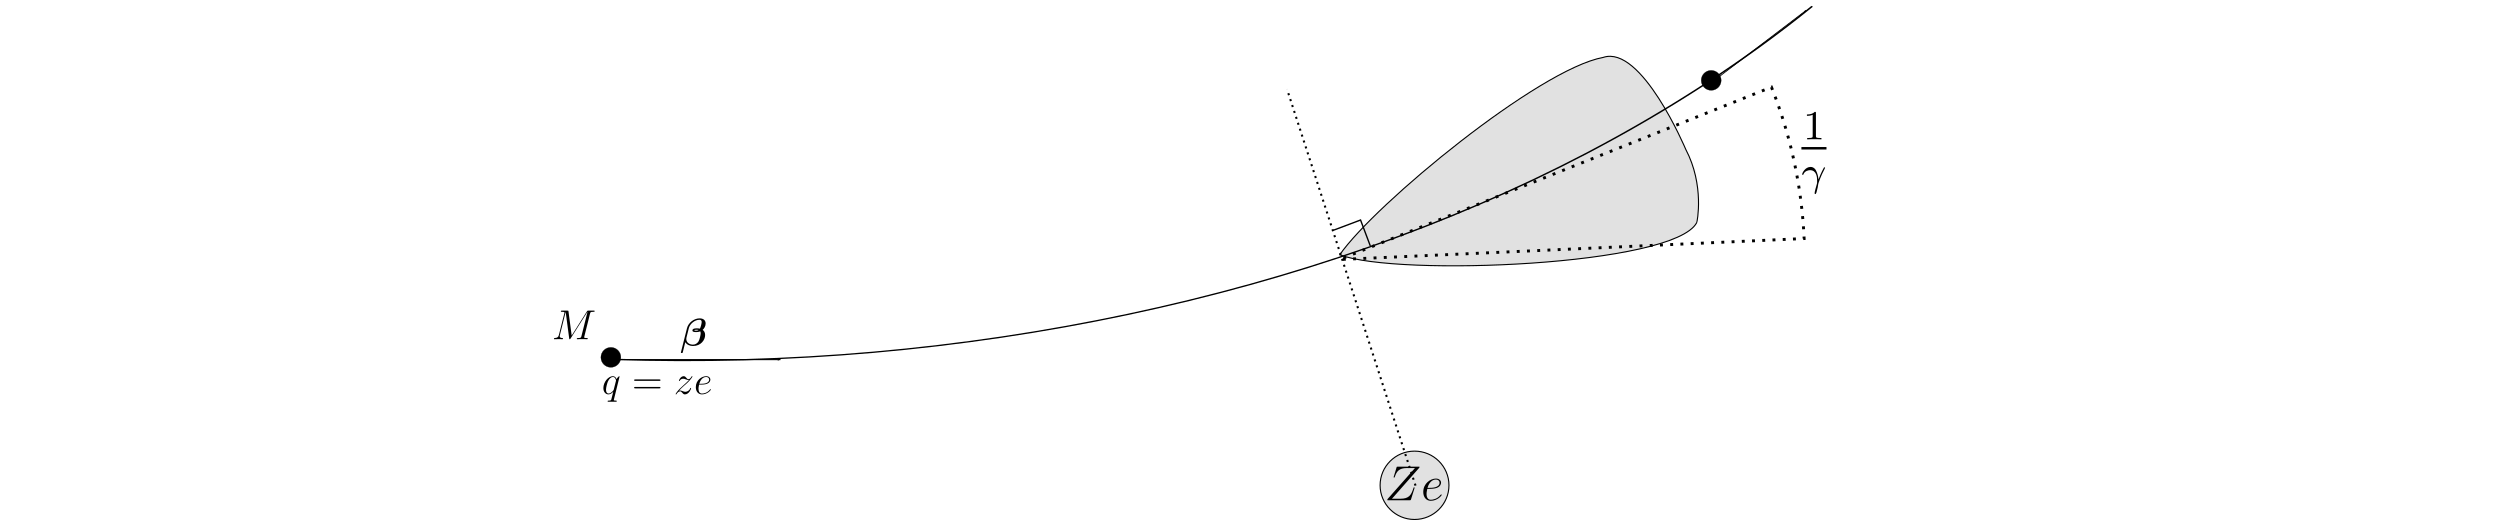 <?xml version="1.0" encoding="UTF-8" standalone="no"?>
<!-- Created with Inkscape (http://www.inkscape.org/) -->

<svg
   xmlns:dc="http://purl.org/dc/elements/1.1/"
   xmlns:cc="http://creativecommons.org/ns#"
   xmlns:rdf="http://www.w3.org/1999/02/22-rdf-syntax-ns#"
   xmlns:svg="http://www.w3.org/2000/svg"
   xmlns="http://www.w3.org/2000/svg"
   xmlns:xlink="http://www.w3.org/1999/xlink"
   xmlns:sodipodi="http://sodipodi.sourceforge.net/DTD/sodipodi-0.dtd"
   xmlns:inkscape="http://www.inkscape.org/namespaces/inkscape"
   width="240mm"
   height="50mm"
   viewBox="0 0 240 50"
   version="1.1"
   id="svg8"
   inkscape:version="0.92.4 5da689c313, 2019-01-14"
   sodipodi:docname="bremsstrahlung-relativistica.svg">
  <defs
     id="defs2">
    <inkscape:path-effect
       only_selected="false"
       apply_with_weight="true"
       apply_no_weight="true"
       helper_size="0"
       steps="2"
       weight="33.333"
       is_visible="true"
       id="path-effect1902"
       effect="bspline" />
    <inkscape:path-effect
       only_selected="false"
       apply_with_weight="true"
       apply_no_weight="true"
       helper_size="0"
       steps="2"
       weight="33.333"
       is_visible="true"
       id="path-effect1882"
       effect="bspline" />
    <inkscape:path-effect
       only_selected="false"
       apply_with_weight="true"
       apply_no_weight="true"
       helper_size="0"
       steps="2"
       weight="33.333"
       is_visible="true"
       id="path-effect1878"
       effect="bspline" />
    <marker
       inkscape:stockid="Arrow1Mend"
       orient="auto"
       refY="0"
       refX="0"
       id="marker1756"
       style="overflow:visible"
       inkscape:isstock="true">
      <path
         inkscape:connector-curvature="0"
         id="path1754"
         d="M 0,0 5,-5 -12.5,0 5,5 Z"
         style="fill:#000000;fill-opacity:1;fill-rule:evenodd;stroke:#000000;stroke-width:1pt;stroke-opacity:1"
         transform="matrix(-0.4,0,0,-0.4,-4,0)" />
    </marker>
    <marker
       inkscape:stockid="Arrow1Lend"
       orient="auto"
       refY="0"
       refX="0"
       id="marker1704"
       style="overflow:visible"
       inkscape:isstock="true">
      <path
         inkscape:connector-curvature="0"
         id="path1702"
         d="M 0,0 5,-5 -12.5,0 5,5 Z"
         style="fill:#000000;fill-opacity:1;fill-rule:evenodd;stroke:#000000;stroke-width:1pt;stroke-opacity:1"
         transform="matrix(-0.8,0,0,-0.8,-10,0)" />
    </marker>
    <marker
       inkscape:isstock="true"
       style="overflow:visible"
       id="Arrow1Mstart"
       refX="0"
       refY="0"
       orient="auto"
       inkscape:stockid="Arrow1Mstart">
      <path
         inkscape:connector-curvature="0"
         transform="matrix(0.4,0,0,0.4,4,0)"
         style="fill:#000000;fill-opacity:1;fill-rule:evenodd;stroke:#000000;stroke-width:1pt;stroke-opacity:1"
         d="M 0,0 5,-5 -12.5,0 5,5 Z"
         id="path870" />
    </marker>
    <inkscape:path-effect
       is_visible="true"
       id="path-effect828"
       effect="spiro" />
    <inkscape:path-effect
       is_visible="true"
       id="path-effect824"
       effect="spiro" />
    <inkscape:path-effect
       only_selected="false"
       apply_with_weight="true"
       apply_no_weight="true"
       helper_size="0"
       steps="2"
       weight="33.333"
       is_visible="true"
       id="path-effect820"
       effect="bspline" />
    <g
       id="g1250">
      <symbol
         style="overflow:visible"
         overflow="visible"
         id="glyph0-0">
        <path
           inkscape:connector-curvature="0"
           style="stroke:none"
           d=""
           id="path1244" />
      </symbol>
      <symbol
         style="overflow:visible"
         overflow="visible"
         id="glyph0-1">
        <path
           inkscape:connector-curvature="0"
           style="stroke:none"
           d="m 2.766,-8 c 0,-0.047 0.031,-0.109 0.031,-0.172 0,-0.125 -0.125,-0.125 -0.141,-0.125 -0.016,0 -0.438,0.031 -0.656,0.062 -0.203,0.016 -0.391,0.031 -0.594,0.047 -0.297,0.031 -0.375,0.031 -0.375,0.25 0,0.125 0.109,0.125 0.234,0.125 0.609,0 0.609,0.109 0.609,0.219 0,0.094 -0.094,0.438 -0.141,0.656 l -0.281,1.141 c -0.125,0.484 -0.812,3.188 -0.859,3.406 -0.062,0.297 -0.062,0.5 -0.062,0.656 0,1.219 0.688,1.859 1.469,1.859 1.375,0 2.812,-1.781 2.812,-3.516 0,-1.109 -0.609,-1.875 -1.516,-1.875 -0.625,0 -1.188,0.516 -1.406,0.75 z m -0.75,7.875 c -0.391,0 -0.812,-0.281 -0.812,-1.219 0,-0.391 0.047,-0.609 0.25,-1.453 C 1.5,-2.953 1.688,-3.719 1.734,-3.875 1.75,-3.969 2.469,-5.031 3.281,-5.031 c 0.516,0 0.766,0.531 0.766,1.141 0,0.578 -0.344,1.938 -0.641,2.547 C 3.109,-0.688 2.562,-0.125 2.016,-0.125 Z m 0,0"
           id="path1247" />
      </symbol>
    </g>
    <g
       id="g1282">
      <symbol
         style="overflow:visible"
         overflow="visible"
         id="glyph0-0-3">
        <path
           inkscape:connector-curvature="0"
           style="stroke:none"
           d=""
           id="path1273" />
      </symbol>
      <symbol
         style="overflow:visible"
         overflow="visible"
         id="glyph0-1-6">
        <path
           inkscape:connector-curvature="0"
           style="stroke:none"
           d="M 8.359,-7.797 C 8.438,-7.875 8.5,-7.953 8.5,-8.062 8.5,-8.156 8.484,-8.156 8.219,-8.156 h -4.938 c -0.281,0 -0.297,0 -0.359,0.219 l -0.656,2.156 C 2.219,-5.672 2.219,-5.641 2.219,-5.625 c 0,0.062 0.047,0.125 0.125,0.125 0.094,0 0.125,-0.047 0.172,-0.203 C 2.953,-7 3.531,-7.812 5.422,-7.812 h 1.969 L 0.844,-0.406 C 0.734,-0.281 0.688,-0.234 0.688,-0.094 0.688,0 0.734,0 0.969,0 H 6.078 C 6.344,0 6.359,-0.016 6.438,-0.234 L 7.266,-2.875 c 0.016,-0.031 0.031,-0.109 0.031,-0.156 0,-0.062 -0.047,-0.125 -0.109,-0.125 -0.094,0 -0.109,0.016 -0.203,0.312 -0.5,1.547 -1.031,2.469 -3.109,2.469 H 1.812 Z m 0,0"
           id="path1276" />
      </symbol>
      <symbol
         style="overflow:visible"
         overflow="visible"
         id="glyph0-2">
        <path
           inkscape:connector-curvature="0"
           style="stroke:none"
           d="m 2.141,-2.766 c 0.328,0 1.141,-0.031 1.703,-0.25 0.906,-0.344 1,-1.031 1,-1.25 0,-0.531 -0.453,-1 -1.25,-1 -1.25,0 -3.062,1.125 -3.062,3.25 C 0.531,-0.75 1.25,0.125 2.344,0.125 3.969,0.125 5,-1.141 5,-1.297 5,-1.375 4.922,-1.438 4.875,-1.438 c -0.031,0 -0.047,0.016 -0.156,0.125 -0.766,1.016 -1.891,1.188 -2.359,1.188 -0.672,0 -1.031,-0.531 -1.031,-1.422 0,-0.156 0,-0.469 0.172,-1.219 z m -0.578,-0.25 c 0.516,-1.844 1.656,-2.016 2.031,-2.016 0.531,0 0.891,0.312 0.891,0.766 0,1.25 -1.922,1.25 -2.422,1.25 z m 0,0"
           id="path1279" />
      </symbol>
    </g>
    <g
       id="g1329">
      <symbol
         style="overflow:visible"
         overflow="visible"
         id="glyph0-0-5">
        <path
           inkscape:connector-curvature="0"
           style="stroke:none"
           d=""
           id="path1323" />
      </symbol>
      <symbol
         style="overflow:visible"
         overflow="visible"
         id="glyph0-1-3">
        <path
           inkscape:connector-curvature="0"
           style="stroke:none"
           d="m 10.859,-7.297 c 0.109,-0.406 0.125,-0.516 0.969,-0.516 0.234,0 0.344,0 0.344,-0.234 0,-0.109 -0.094,-0.109 -0.312,-0.109 h -1.438 c -0.297,0 -0.312,0 -0.438,0.203 L 5.625,-1.062 4.719,-7.906 c -0.031,-0.25 -0.047,-0.25 -0.359,-0.25 H 2.875 c -0.219,0 -0.328,0 -0.328,0.219 0,0.125 0.109,0.125 0.281,0.125 0.734,0 0.734,0.094 0.734,0.219 0,0.031 0,0.094 -0.047,0.281 l -1.531,6.094 c -0.141,0.578 -0.422,0.844 -1.219,0.875 -0.031,0 -0.188,0.016 -0.188,0.219 C 0.578,0 0.688,0 0.734,0 c 0.25,0 0.859,-0.031 1.094,-0.031 H 2.406 C 2.562,-0.031 2.766,0 2.938,0 c 0.094,0 0.219,0 0.219,-0.234 0,-0.094 -0.125,-0.109 -0.172,-0.109 C 2.594,-0.359 2.219,-0.438 2.219,-0.859 c 0,-0.125 0,-0.125 0.047,-0.297 L 3.906,-7.75 H 3.922 L 4.906,-0.328 C 4.953,-0.031 4.953,0 5.062,0 5.203,0 5.266,-0.094 5.312,-0.203 L 10.125,-7.812 h 0.016 L 8.406,-0.891 C 8.297,-0.469 8.266,-0.344 7.438,-0.344 c -0.234,0 -0.344,0 -0.344,0.219 C 7.094,0 7.203,0 7.266,0 7.469,0 7.703,-0.031 7.906,-0.031 H 9.328 C 9.531,-0.031 9.781,0 9.984,0 c 0.094,0 0.219,0 0.219,-0.234 0,-0.109 -0.109,-0.109 -0.281,-0.109 -0.734,0 -0.734,-0.094 -0.734,-0.219 0,-0.016 0,-0.094 0.031,-0.188 z m 0,0"
           id="path1326" />
      </symbol>
    </g>
    <g
       id="g1370">
      <symbol
         style="overflow:visible"
         overflow="visible"
         id="glyph0-0-6">
        <path
           inkscape:connector-curvature="0"
           style="stroke:none"
           d=""
           id="path1352" />
      </symbol>
      <symbol
         style="overflow:visible"
         overflow="visible"
         id="glyph0-1-2">
        <path
           inkscape:connector-curvature="0"
           style="stroke:none"
           d="m 5.266,-5.156 c 0,-0.062 -0.047,-0.109 -0.109,-0.109 -0.094,0 -0.547,0.438 -0.781,0.859 -0.219,-0.547 -0.578,-0.859 -1.094,-0.859 -1.359,0 -2.812,1.734 -2.812,3.516 0,1.172 0.688,1.875 1.5,1.875 0.641,0 1.156,-0.484 1.406,-0.766 L 3.391,-0.625 2.938,1.172 2.828,1.609 c -0.109,0.344 -0.281,0.344 -0.844,0.359 -0.125,0 -0.25,0 -0.25,0.234 0,0.078 0.078,0.109 0.156,0.109 0.172,0 0.375,-0.016 0.547,-0.016 h 1.219 c 0.188,0 0.391,0.016 0.562,0.016 0.078,0 0.219,0 0.219,-0.219 0,-0.125 -0.094,-0.125 -0.281,-0.125 -0.562,0 -0.594,-0.078 -0.594,-0.172 0,-0.062 0.016,-0.078 0.047,-0.234 z m -1.688,3.734 C 3.531,-1.219 3.531,-1.188 3.359,-0.969 3.094,-0.641 2.562,-0.125 2.016,-0.125 1.516,-0.125 1.25,-0.562 1.25,-1.266 c 0,-0.656 0.359,-2 0.594,-2.5 0.406,-0.844 0.969,-1.266 1.438,-1.266 0.781,0 0.938,0.984 0.938,1.078 0,0.016 -0.031,0.156 -0.047,0.188 z m 0,0"
           id="path1355" />
      </symbol>
      <symbol
         style="overflow:visible"
         overflow="visible"
         id="glyph0-2-9">
        <path
           inkscape:connector-curvature="0"
           style="stroke:none"
           d="m 1.516,-0.969 c 0.516,-0.578 0.938,-0.953 1.531,-1.5 C 3.766,-3.078 4.078,-3.375 4.25,-3.562 5.078,-4.391 5.5,-5.078 5.5,-5.172 c 0,-0.094 -0.094,-0.094 -0.125,-0.094 -0.078,0 -0.109,0.047 -0.156,0.125 C 4.906,-4.625 4.625,-4.375 4.312,-4.375 c -0.25,0 -0.375,-0.109 -0.609,-0.391 -0.25,-0.297 -0.453,-0.5 -0.797,-0.5 -0.875,0 -1.406,1.078 -1.406,1.328 0,0.047 0.016,0.109 0.125,0.109 0.094,0 0.109,-0.047 0.141,-0.125 0.203,-0.484 0.781,-0.562 1,-0.562 0.266,0 0.5,0.078 0.75,0.188 0.453,0.188 0.641,0.188 0.766,0.188 0.078,0 0.125,0 0.188,0 C 4.078,-3.688 3.438,-3.109 2.891,-2.625 L 1.688,-1.5 c -0.734,0.734 -1.172,1.438 -1.172,1.531 0,0.062 0.062,0.094 0.125,0.094 0.078,0 0.094,-0.016 0.172,-0.156 0.188,-0.297 0.578,-0.75 1.016,-0.75 0.25,0 0.375,0.094 0.609,0.391 C 2.672,-0.125 2.875,0.125 3.25,0.125 c 1.172,0 1.844,-1.531 1.844,-1.797 0,-0.047 -0.016,-0.125 -0.141,-0.125 -0.094,0 -0.094,0.047 -0.141,0.172 -0.266,0.703 -0.969,0.984 -1.438,0.984 -0.25,0 -0.484,-0.078 -0.734,-0.188 -0.484,-0.188 -0.609,-0.188 -0.766,-0.188 -0.125,0 -0.25,0 -0.359,0.047 z m 0,0"
           id="path1358" />
      </symbol>
      <symbol
         style="overflow:visible"
         overflow="visible"
         id="glyph0-3">
        <path
           inkscape:connector-curvature="0"
           style="stroke:none"
           d="m 2.141,-2.766 c 0.328,0 1.141,-0.031 1.703,-0.25 0.906,-0.344 1,-1.031 1,-1.25 0,-0.531 -0.453,-1 -1.25,-1 -1.25,0 -3.062,1.125 -3.062,3.25 C 0.531,-0.75 1.25,0.125 2.344,0.125 3.969,0.125 5,-1.141 5,-1.297 5,-1.375 4.922,-1.438 4.875,-1.438 c -0.031,0 -0.047,0.016 -0.156,0.125 -0.766,1.016 -1.891,1.188 -2.359,1.188 -0.672,0 -1.031,-0.531 -1.031,-1.422 0,-0.156 0,-0.469 0.172,-1.219 z m -0.578,-0.25 c 0.516,-1.844 1.656,-2.016 2.031,-2.016 0.531,0 0.891,0.312 0.891,0.766 0,1.25 -1.922,1.25 -2.422,1.25 z m 0,0"
           id="path1361" />
      </symbol>
      <symbol
         style="overflow:visible"
         overflow="visible"
         id="glyph1-0">
        <path
           inkscape:connector-curvature="0"
           style="stroke:none"
           d=""
           id="path1364" />
      </symbol>
      <symbol
         style="overflow:visible"
         overflow="visible"
         id="glyph1-1">
        <path
           inkscape:connector-curvature="0"
           style="stroke:none"
           d="m 8.062,-3.875 c 0.172,0 0.391,0 0.391,-0.219 C 8.453,-4.312 8.25,-4.312 8.062,-4.312 H 1.031 c -0.172,0 -0.391,0 -0.391,0.219 0,0.219 0.203,0.219 0.391,0.219 z m 0,2.219 c 0.172,0 0.391,0 0.391,-0.203 C 8.453,-2.094 8.25,-2.094 8.062,-2.094 H 1.031 c -0.172,0 -0.391,0 -0.391,0.219 0,0.219 0.203,0.219 0.391,0.219 z m 0,0"
           id="path1367" />
      </symbol>
    </g>
    <g
       id="g1467">
      <symbol
         style="overflow:visible"
         overflow="visible"
         id="glyph0-0-2">
        <path
           inkscape:connector-curvature="0"
           style="stroke:none"
           d=""
           id="path1461" />
      </symbol>
      <symbol
         style="overflow:visible"
         overflow="visible"
         id="glyph0-1-7">
        <path
           inkscape:connector-curvature="0"
           style="stroke:none"
           d="m 0.234,1.953 c 0,0.031 -0.047,0.188 -0.047,0.203 0,0.156 0.188,0.156 0.297,0.156 0.234,0 0.234,-0.016 0.297,-0.266 0.047,-0.188 0.766,-3.062 0.766,-3.094 0.516,0.844 1.422,1.188 2.391,1.188 2.391,0 3.734,-1.828 3.734,-3.391 0,-0.844 -0.375,-1.297 -0.766,-1.594 0.438,-0.359 0.922,-1.125 0.922,-1.953 0,-1.016 -0.734,-1.594 -1.859,-1.594 -1.719,0 -3.484,1.328 -3.906,3.062 z m 5.422,-6.75 c -0.297,0.203 -0.594,0.203 -0.75,0.203 -0.047,0 -0.578,0 -0.578,-0.094 0,-0.188 0.578,-0.188 0.734,-0.188 0.219,0 0.359,0 0.594,0.078 z M 6.062,-5.219 C 5.672,-5.312 5.328,-5.312 5.109,-5.312 c -0.391,0 -1.359,0 -1.359,0.656 0,0.5 0.719,0.5 1.141,0.5 0.203,0 0.734,0 1.281,-0.234 0.094,0.188 0.125,0.422 0.125,0.625 0,0.438 -0.312,1.875 -0.672,2.5 C 5.25,-0.688 4.656,-0.281 3.906,-0.281 c -1.109,0 -2.047,-0.672 -2.047,-1.75 0,-0.234 0.062,-0.484 0.094,-0.609 C 2.125,-3.344 2.516,-4.906 2.656,-5.438 c 0.375,-1.297 1.828,-2.516 3.25,-2.516 0.438,0 0.703,0.203 0.703,0.672 0,0.375 -0.281,1.609 -0.547,2.062 z m 0,0"
           id="path1464" />
      </symbol>
    </g>
    <marker
       inkscape:isstock="true"
       style="overflow:visible"
       id="Arrow1Lend-3"
       refX="0"
       refY="0"
       orient="auto"
       inkscape:stockid="Arrow1Lend">
      <path
         transform="matrix(-0.8,0,0,-0.8,-10,0)"
         style="fill:#000000;fill-opacity:1;fill-rule:evenodd;stroke:#000000;stroke-width:1pt;stroke-opacity:1"
         d="M 0,0 5,-5 -12.5,0 5,5 Z"
         id="path867-6"
         inkscape:connector-curvature="0" />
    </marker>
    <g
       id="g2636">
      <symbol
         style="overflow:visible"
         overflow="visible"
         id="glyph0-0-62">
        <path
           inkscape:connector-curvature="0"
           style="stroke:none"
           d=""
           id="path2594" />
      </symbol>
      <symbol
         style="overflow:visible"
         overflow="visible"
         id="glyph0-1-61">
        <path
           inkscape:connector-curvature="0"
           style="stroke:none"
           d="m 0.5,-8.172 v 0.344 h 0.391 c 0.391,0 0.766,0.047 0.766,0.5 0,0.078 -0.016,0.156 -0.016,0.234 v 6.203 c 0,0.469 -0.359,0.547 -0.719,0.547 -0.141,0 -0.281,-0.016 -0.422,-0.016 v 0.344 H 3.75 C 4,-0.016 4.234,0 4.484,0 c 0.875,0 1.688,-0.234 2.438,-0.875 0.906,-0.797 1.359,-1.984 1.359,-3.172 0,-2.062 -1.344,-4.141 -3.844,-4.141 -0.25,0 -0.5,0.016 -0.75,0.016 z m 6.688,4.594 C 7.094,-2.188 6.672,-0.938 5.156,-0.453 4.797,-0.359 4.438,-0.359 4.062,-0.359 H 3.047 C 2.812,-0.359 2.562,-0.375 2.562,-0.766 c 0,-0.094 0.016,-0.172 0.016,-0.266 v -5.922 c 0,-0.109 -0.016,-0.234 -0.016,-0.344 0,-0.312 0,-0.531 0.562,-0.531 h 1.031 c 0.844,0 1.672,0.172 2.344,1.047 0.609,0.812 0.703,1.859 0.703,2.828 0,0.125 0,0.25 -0.016,0.375 z m 0,0"
           id="path2597" />
      </symbol>
      <symbol
         style="overflow:visible"
         overflow="visible"
         id="glyph0-2-8">
        <path
           inkscape:connector-curvature="0"
           style="stroke:none"
           d="m 2.75,-5.328 c -1.281,0.109 -2.406,1.234 -2.406,2.75 0,1.359 1,2.688 2.578,2.688 1.438,0 2.562,-1.266 2.562,-2.672 0,-1.328 -0.984,-2.781 -2.578,-2.781 -0.047,0 -0.109,0.016 -0.156,0.016 z M 1.266,-2.312 C 1.25,-2.406 1.25,-2.5 1.25,-2.594 1.25,-3.422 1.344,-4.5 2.266,-4.938 2.469,-5.031 2.688,-5.078 2.906,-5.078 c 0.453,0 0.891,0.203 1.188,0.562 0.422,0.484 0.469,1.156 0.469,1.781 0,0.672 -0.016,1.438 -0.469,2 -0.297,0.359 -0.734,0.578 -1.188,0.578 -1,0 -1.5,-0.891 -1.609,-1.781 -0.016,-0.125 -0.016,-0.25 -0.031,-0.375 z m 0,0"
           id="path2600" />
      </symbol>
      <symbol
         style="overflow:visible"
         overflow="visible"
         id="glyph0-3-7">
        <path
           inkscape:connector-curvature="0"
           style="stroke:none"
           d="m 0.328,-5.141 v 0.344 h 0.219 C 0.906,-4.797 1.25,-4.75 1.25,-4.25 v 5.5 c 0,0.062 0,0.156 0,0.234 0,0.453 -0.359,0.469 -0.75,0.469 H 0.328 V 2.312 h 2.594 V 1.953 h -0.25 c -0.344,0 -0.656,-0.047 -0.656,-0.469 L 2.031,-0.656 c 0.297,0.5 0.953,0.766 1.5,0.766 1.453,0 2.547,-1.297 2.547,-2.719 0,-1.328 -1.016,-2.656 -2.453,-2.656 -0.656,0 -1.203,0.312 -1.625,0.797 v -0.797 z m 4.812,2.75 C 5.078,-1.594 4.797,-0.688 4,-0.266 3.812,-0.172 3.625,-0.125 3.422,-0.125 c -0.562,0 -1.406,-0.562 -1.406,-1.172 V -3.281 c 0,-0.156 0,-0.297 0,-0.453 0,-0.672 0.812,-1.281 1.516,-1.281 1.203,0 1.625,1.578 1.625,2.406 0,0.078 0,0.141 -0.016,0.219 z m 0,0"
           id="path2603" />
      </symbol>
      <symbol
         style="overflow:visible"
         overflow="visible"
         id="glyph0-4">
        <path
           inkscape:connector-curvature="0"
           style="stroke:none"
           d="m 0.391,-8.172 v 0.344 h 0.219 c 0.375,0 0.688,0.047 0.688,0.609 v 6.375 c 0,0.438 -0.312,0.484 -0.641,0.484 H 0.391 v 0.344 H 2.969 v -0.344 H 2.672 c -0.344,0 -0.609,-0.031 -0.609,-0.469 V -8.312 Z m 0,0"
           id="path2606" />
      </symbol>
      <symbol
         style="overflow:visible"
         overflow="visible"
         id="glyph0-5">
        <path
           inkscape:connector-curvature="0"
           style="stroke:none"
           d="M 3.391,-4.953 C 3.062,-5.234 2.672,-5.328 2.25,-5.328 1.391,-5.328 0.391,-5 0.391,-3.844 v 0.109 c 0.453,2 3.281,0.766 3.281,2.531 C 3.672,-0.469 3,-0.125 2.359,-0.125 1.172,-0.125 0.875,-1.094 0.672,-1.922 0.641,-2 0.609,-2.062 0.531,-2.062 c -0.109,0 -0.141,0.094 -0.141,0.172 v 1.859 c 0,0.062 0.031,0.141 0.125,0.141 0.203,0 0.375,-0.516 0.5,-0.516 H 1.031 c 0.078,0.031 0.141,0.125 0.219,0.172 0.312,0.25 0.703,0.344 1.109,0.344 0.875,0 1.859,-0.438 1.859,-1.641 0,-0.703 -0.562,-1.344 -1.219,-1.547 -0.641,-0.203 -2.062,-0.156 -2.062,-1.125 0,-0.672 0.719,-0.906 1.281,-0.906 0.688,0 1.438,0.359 1.438,1.375 0,0.109 0.016,0.203 0.141,0.203 0.094,0 0.125,-0.078 0.125,-0.156 v -1.5 c 0,-0.062 -0.031,-0.141 -0.109,-0.141 -0.156,0 -0.344,0.281 -0.422,0.375 z m 0,0"
           id="path2609" />
      </symbol>
      <symbol
         style="overflow:visible"
         overflow="visible"
         id="glyph0-6">
        <path
           inkscape:connector-curvature="0"
           style="stroke:none"
           d="m 4.312,-4.453 c -0.031,0 -0.062,0 -0.094,0 -0.281,0 -0.484,0.219 -0.484,0.5 0,0.297 0.219,0.5 0.484,0.5 0.281,0 0.516,-0.188 0.516,-0.516 0,-0.984 -1.078,-1.359 -1.844,-1.359 -1.438,0 -2.469,1.344 -2.469,2.734 0,1.375 1.031,2.703 2.5,2.703 0.812,0 1.516,-0.438 1.859,-1.25 0.031,-0.078 0.078,-0.188 0.078,-0.281 V -1.469 C 4.844,-1.516 4.797,-1.547 4.75,-1.547 c -0.188,0 -0.188,0.188 -0.219,0.297 -0.234,0.641 -0.844,1.094 -1.5,1.094 -1.281,0 -1.688,-1.422 -1.688,-2.406 0,-0.984 0.312,-2.5 1.641,-2.5 0.484,0 1.047,0.203 1.328,0.609 z m 0,0"
           id="path2612" />
      </symbol>
      <symbol
         style="overflow:visible"
         overflow="visible"
         id="glyph0-7">
        <path
           inkscape:connector-curvature="0"
           style="stroke:none"
           d="m 1.25,-4.406 c 0.297,-0.453 0.812,-0.688 1.344,-0.688 0.688,0 1.234,0.688 1.234,1.359 v 0.641 c -1.203,0 -3.312,0.328 -3.312,1.969 V -1 C 0.625,-0.188 1.609,0.125 2.312,0.125 c 0.625,0 1.406,-0.391 1.578,-1.047 H 3.906 c 0.031,0.562 0.438,0.969 0.922,0.969 0.5,0 0.891,-0.422 0.938,-0.922 V -1.75 h -0.25 v 0.594 c 0,0.344 -0.062,0.859 -0.453,0.859 -0.391,0 -0.469,-0.516 -0.469,-0.812 C 4.594,-1.25 4.609,-1.375 4.609,-1.5 v -1.672 c 0,-0.125 0,-0.266 0,-0.406 0,-1.125 -1.031,-1.75 -2.016,-1.75 -0.766,0 -1.734,0.453 -1.734,1.391 0,0.344 0.234,0.531 0.516,0.531 0.281,0 0.484,-0.234 0.484,-0.5 0,-0.297 -0.219,-0.5 -0.516,-0.5 z M 3.828,-2.875 v 1.125 c 0,0.859 -0.547,1.625 -1.391,1.625 -0.453,0 -1.062,-0.359 -1.062,-0.969 0,-1.062 0.953,-1.594 1.953,-1.734 0.156,-0.031 0.328,-0.016 0.5,-0.047 z m 0,0"
           id="path2615" />
      </symbol>
      <symbol
         style="overflow:visible"
         overflow="visible"
         id="glyph0-8">
        <path
           inkscape:connector-curvature="0"
           style="stroke:none"
           d="m 1.75,-7.359 c 0,0.766 -0.312,2.312 -1.531,2.312 V -4.812 h 1.016 v 2.703 c 0,0.172 -0.016,0.344 -0.016,0.5 0,1.078 0.547,1.719 1.547,1.719 0.922,0 1.125,-1.031 1.125,-1.766 v -0.516 h -0.25 c 0,0.172 0,0.359 0,0.531 0,0.516 -0.094,1.484 -0.812,1.484 -0.688,0 -0.812,-0.828 -0.812,-1.406 v -3.25 H 3.688 V -5.156 H 2.016 v -2.203 z m 0,0"
           id="path2618" />
      </symbol>
      <symbol
         style="overflow:visible"
         overflow="visible"
         id="glyph0-9">
        <path
           inkscape:connector-curvature="0"
           style="stroke:none"
           d="M 1.266,-2.781 H 4.688 c 0.125,0 0.172,-0.047 0.172,-0.172 0,-1.234 -0.656,-2.375 -2.062,-2.375 -1.438,0 -2.453,1.297 -2.453,2.688 0,1.047 0.562,2.109 1.609,2.547 0.266,0.125 0.562,0.203 0.875,0.203 h 0.031 c 0.875,0 1.719,-0.531 1.969,-1.406 0.016,-0.047 0.031,-0.094 0.031,-0.141 0,-0.062 -0.062,-0.109 -0.125,-0.109 -0.141,0 -0.203,0.312 -0.281,0.469 -0.312,0.547 -0.875,0.922 -1.516,0.922 -0.453,0 -0.859,-0.25 -1.141,-0.578 C 1.312,-1.312 1.266,-2.062 1.266,-2.781 Z M 1.281,-3.016 c 0,-0.906 0.5,-2.078 1.484,-2.078 1.062,0 1.344,1.234 1.344,2.078 z m 0,0"
           id="path2621" />
      </symbol>
      <symbol
         style="overflow:visible"
         overflow="visible"
         id="glyph0-10">
        <path
           inkscape:connector-curvature="0"
           style="stroke:none"
           d="m 0.328,-5.141 v 0.344 H 0.531 c 0.359,0 0.719,0.047 0.719,0.594 v 3.344 c 0,0.438 -0.234,0.5 -0.922,0.5 v 0.344 H 3.125 v -0.344 C 3,-0.359 2.859,-0.344 2.719,-0.344 2.328,-0.344 2,-0.406 2,-0.844 v -1.625 C 2,-3.391 2.141,-4.703 3.125,-5 3.219,-5.016 3.297,-5.031 3.391,-5.031 3.453,-5.031 3.5,-5.016 3.562,-5.016 3.375,-4.938 3.281,-4.75 3.281,-4.562 c 0,0.266 0.219,0.469 0.453,0.469 0.312,0 0.484,-0.25 0.484,-0.484 0,-0.438 -0.422,-0.688 -0.828,-0.688 -0.625,0 -1.094,0.453 -1.328,0.969 C 2.016,-4.188 1.953,-4.062 1.953,-3.938 L 1.938,-5.266 Z m 0,0"
           id="path2624" />
      </symbol>
      <symbol
         style="overflow:visible"
         overflow="visible"
         id="glyph0-11">
        <path
           inkscape:connector-curvature="0"
           style="stroke:none"
           d="m 0.438,-5.141 v 0.344 h 0.203 c 0.375,0 0.656,0.062 0.656,0.594 v 3.344 c 0,0.438 -0.219,0.5 -0.906,0.5 v 0.344 H 2.875 v -0.344 H 2.703 C 2.359,-0.359 2.062,-0.375 2.062,-0.781 V -5.266 Z M 1.406,-7.938 c -0.312,0.047 -0.484,0.312 -0.484,0.562 0,0.25 0.188,0.578 0.562,0.578 0.375,0 0.594,-0.281 0.594,-0.562 0,-0.25 -0.188,-0.594 -0.562,-0.594 -0.031,0 -0.062,0.016 -0.109,0.016 z m 0,0"
           id="path2627" />
      </symbol>
      <symbol
         style="overflow:visible"
         overflow="visible"
         id="glyph0-12">
        <path
           inkscape:connector-curvature="0"
           style="stroke:none"
           d="m 0.375,-5.141 v 0.344 h 0.234 c 0.344,0 0.688,0.047 0.688,0.594 v 3.344 c 0,0.438 -0.234,0.5 -0.922,0.5 v 0.344 h 2.594 v -0.344 H 2.703 c -0.344,0 -0.641,-0.047 -0.641,-0.484 v -2.188 c 0,-0.828 0.422,-2 1.594,-2 0.734,0 0.891,0.703 0.891,1.406 v 2.812 c 0,0.422 -0.344,0.453 -0.703,0.453 H 3.641 v 0.344 h 2.594 v -0.344 H 5.953 C 5.625,-0.359 5.312,-0.375 5.312,-0.828 V -3.531 c 0,-0.391 0,-0.766 -0.203,-1.094 C 4.844,-5.109 4.266,-5.266 3.75,-5.266 3.172,-5.266 2.672,-5.062 2.266,-4.5 2.156,-4.344 2.062,-4.203 2.016,-4.047 v -1.219 z m 0,0"
           id="path2630" />
      </symbol>
      <symbol
         style="overflow:visible"
         overflow="visible"
         id="glyph0-13">
        <path
           inkscape:connector-curvature="0"
           style="stroke:none"
           d="M 3.844,-4.844 H 3.828 C 3.5,-5.141 3.031,-5.266 2.609,-5.266 c -0.906,0 -1.891,0.609 -1.891,1.734 0,0.391 0.141,0.781 0.406,1.078 0.031,0.031 0.094,0.094 0.094,0.156 0,0.062 -0.078,0.141 -0.094,0.188 C 0.984,-1.875 0.891,-1.594 0.891,-1.312 c 0,0.375 0.172,0.828 0.516,1.031 -0.547,0.156 -1.078,0.609 -1.078,1.203 0,1.094 1.562,1.516 2.578,1.516 0.969,0 2.609,-0.344 2.609,-1.531 0,-1.469 -1.469,-1.688 -2.438,-1.688 H 2.156 c -0.531,0 -0.922,-0.266 -0.922,-0.781 v -0.047 c 0.016,-0.203 0.094,-0.375 0.188,-0.547 0.344,0.188 0.656,0.344 1.047,0.359 H 2.562 c 0.953,0 1.75,-0.578 1.906,-1.594 V -3.531 c 0,-0.406 -0.141,-0.688 -0.359,-1.031 -0.031,-0.047 -0.062,-0.078 -0.062,-0.125 v -0.016 c 0.078,-0.25 0.75,-0.453 1.016,-0.453 0.047,0 0.094,0 0.156,0.016 -0.109,0.062 -0.188,0.172 -0.188,0.297 0,0.188 0.156,0.312 0.328,0.312 0.188,0 0.312,-0.141 0.312,-0.328 v -0.062 C 5.625,-5.203 5.375,-5.406 5.094,-5.406 c -0.438,0 -0.969,0.188 -1.25,0.562 z M 0.906,1 V 0.906 C 0.906,0.5 1.188,0.109 1.578,-0.047 1.75,-0.109 1.938,-0.125 2.109,-0.125 h 0.812 c 0.797,0 1.875,0.062 2,0.969 V 0.938 c 0,0.906 -1.266,1.25 -1.984,1.25 C 2.141,2.188 1.031,1.859 0.906,1 Z m 0.641,-4.297 v -0.156 c 0,-0.578 0.094,-1.562 1.031,-1.562 0.766,0 1.062,0.75 1.062,1.484 0,0.531 -0.109,1.469 -1.031,1.469 -0.703,0 -0.984,-0.578 -1.062,-1.234 z m 0,0"
           id="path2633" />
      </symbol>
    </g>
    <marker
       id="marker-arrow-1.0616"
       orient="auto-start-reverse"
       refY="0"
       refX="0"
       markerHeight="1.69"
       markerWidth="0.911">
      <g
         transform="scale(1.343)"
         id="g1818">
        <path
           d="M -1.554,2.072 C -1.425,1.295 0,0.13 0.389,0 0,-0.13 -1.425,-1.295 -1.554,-2.072"
           style="fill:none;stroke:#000000;stroke-width:0.6;stroke-linecap:round;stroke-linejoin:round;stroke-miterlimit:10;stroke-dasharray:none;stroke-opacity:1"
           inkscape:connector-curvature="0"
           id="path1816" />
      </g>
    </marker>
    <inkscape:path-effect
       only_selected="false"
       apply_with_weight="true"
       apply_no_weight="true"
       helper_size="0"
       steps="2"
       weight="33.333"
       is_visible="true"
       id="path-effect1902-3"
       effect="bspline" />
    <inkscape:path-effect
       only_selected="false"
       apply_with_weight="true"
       apply_no_weight="true"
       helper_size="0"
       steps="2"
       weight="33.333"
       is_visible="true"
       id="path-effect1902-3-7"
       effect="bspline" />
    <g
       id="g3599">
      <symbol
         style="overflow:visible"
         overflow="visible"
         id="glyph0-0-56">
        <path
           inkscape:connector-curvature="0"
           style="stroke:none"
           d=""
           id="path3593" />
      </symbol>
      <symbol
         style="overflow:visible"
         overflow="visible"
         id="glyph0-1-29">
        <path
           inkscape:connector-curvature="0"
           style="stroke:none"
           d="m 5.531,-3.031 c 0,-1.156 -0.656,-2.234 -1.922,-2.234 -1.562,0 -3.125,1.703 -3.125,3.406 0,1.031 0.641,1.984 1.859,1.984 0.734,0 1.625,-0.297 2.469,-1.016 C 4.984,-0.219 5.359,0.125 5.875,0.125 c 0.641,0 0.969,-0.672 0.969,-0.828 0,-0.109 -0.094,-0.109 -0.125,-0.109 -0.094,0 -0.109,0.031 -0.141,0.125 C 6.469,-0.375 6.188,-0.125 5.906,-0.125 c -0.375,0 -0.375,-0.766 -0.375,-1.484 1.219,-1.469 1.516,-2.969 1.516,-2.984 0,-0.109 -0.109,-0.109 -0.141,-0.109 -0.109,0 -0.109,0.047 -0.172,0.25 -0.141,0.531 -0.453,1.469 -1.203,2.438 z m -0.75,1.859 c -1.047,0.938 -2,1.047 -2.422,1.047 -0.844,0 -1.078,-0.75 -1.078,-1.312 0,-0.516 0.266,-1.734 0.625,-2.391 0.5,-0.828 1.172,-1.203 1.703,-1.203 1.156,0 1.156,1.516 1.156,2.516 0,0.297 -0.016,0.609 -0.016,0.906 0,0.25 0.016,0.312 0.031,0.438 z m 0,0"
           id="path3596" />
      </symbol>
    </g>
    <g
       id="g3634">
      <symbol
         style="overflow:visible"
         overflow="visible"
         id="glyph0-0-7">
        <path
           inkscape:connector-curvature="0"
           style="stroke:none"
           d=""
           id="path3622" />
      </symbol>
      <symbol
         style="overflow:visible"
         overflow="visible"
         id="glyph0-1-0">
        <path
           inkscape:connector-curvature="0"
           style="stroke:none"
           d="m 7.875,-5.828 c 0.219,-0.094 0.234,-0.172 0.234,-0.25 0,-0.125 -0.094,-0.219 -0.219,-0.219 -0.031,0 -0.031,0.016 -0.203,0.078 L 1.219,-3.234 C 1,-3.141 0.984,-3.062 0.984,-2.984 c 0,0.078 0,0.156 0.234,0.266 L 7.688,0.25 c 0.156,0.078 0.172,0.078 0.203,0.078 0.125,0 0.219,-0.094 0.219,-0.219 0,-0.078 -0.016,-0.156 -0.234,-0.25 L 1.719,-2.969 Z m 0,0"
           id="path3625" />
      </symbol>
      <symbol
         style="overflow:visible"
         overflow="visible"
         id="glyph0-2-93">
        <path
           inkscape:connector-curvature="0"
           style="stroke:none"
           d="M 3.594,-1.422 C 3.531,-1.219 3.531,-1.188 3.375,-0.969 3.109,-0.641 2.578,-0.125 2.016,-0.125 1.531,-0.125 1.25,-0.562 1.25,-1.266 c 0,-0.656 0.375,-2 0.609,-2.5 0.406,-0.844 0.969,-1.266 1.422,-1.266 0.797,0 0.953,0.984 0.953,1.078 0,0.016 -0.031,0.156 -0.047,0.188 z m 0.766,-3.062 c -0.125,-0.312 -0.453,-0.781 -1.078,-0.781 -1.344,0 -2.797,1.734 -2.797,3.516 0,1.172 0.688,1.875 1.5,1.875 0.656,0 1.219,-0.516 1.547,-0.906 0.125,0.703 0.688,0.906 1.047,0.906 0.359,0 0.641,-0.219 0.859,-0.656 0.188,-0.406 0.359,-1.125 0.359,-1.172 0,-0.062 -0.047,-0.109 -0.125,-0.109 C 5.562,-1.812 5.562,-1.75 5.516,-1.578 5.328,-0.875 5.109,-0.125 4.609,-0.125 4.266,-0.125 4.25,-0.438 4.25,-0.672 c 0,-0.266 0.031,-0.406 0.141,-0.875 C 4.469,-1.844 4.531,-2.109 4.625,-2.453 5.062,-4.25 5.172,-4.672 5.172,-4.75 c 0,-0.156 -0.125,-0.297 -0.312,-0.297 -0.375,0 -0.469,0.422 -0.5,0.562 z m 0,0"
           id="path3628" />
      </symbol>
      <symbol
         style="overflow:visible"
         overflow="visible"
         id="glyph0-3-6">
        <path
           inkscape:connector-curvature="0"
           style="stroke:none"
           d="m 7.875,-2.719 c 0.234,-0.109 0.234,-0.188 0.234,-0.266 0,-0.078 -0.016,-0.156 -0.234,-0.25 L 1.406,-6.219 C 1.25,-6.281 1.234,-6.297 1.203,-6.297 c -0.141,0 -0.219,0.109 -0.219,0.219 0,0.141 0.094,0.188 0.25,0.25 L 7.375,-2.984 1.219,-0.141 C 0.984,-0.031 0.984,0.047 0.984,0.125 c 0,0.094 0.078,0.203 0.219,0.203 0.031,0 0.047,0 0.203,-0.078 z m 0,0"
           id="path3631" />
      </symbol>
    </g>
    <g
       id="g3688">
      <symbol
         style="overflow:visible"
         overflow="visible"
         id="glyph0-0-26">
        <path
           inkscape:connector-curvature="0"
           style="stroke:none"
           d=""
           id="path3673" />
      </symbol>
      <symbol
         style="overflow:visible"
         overflow="visible"
         id="glyph0-1-1">
        <path
           inkscape:connector-curvature="0"
           style="stroke:none"
           d="m 3.922,-8.516 c 0.062,-0.125 0.062,-0.156 0.062,-0.203 0,-0.141 -0.109,-0.25 -0.25,-0.25 -0.094,0 -0.188,0.062 -0.266,0.281 L 1.375,-3.203 C 1.344,-3.125 1.312,-3.062 1.312,-2.984 c 0,0.031 0,0.062 0.062,0.203 l 2.094,5.484 c 0.047,0.125 0.109,0.281 0.266,0.281 0.141,0 0.25,-0.109 0.25,-0.234 0,-0.031 0,-0.062 -0.062,-0.188 L 1.812,-2.984 Z m 0,0"
           id="path3676" />
      </symbol>
      <symbol
         style="overflow:visible"
         overflow="visible"
         id="glyph0-2-87">
        <path
           inkscape:connector-curvature="0"
           style="stroke:none"
           d="m 3.266,-2.781 c 0.062,-0.141 0.062,-0.172 0.062,-0.203 0,-0.047 0,-0.062 -0.062,-0.203 l -2.094,-5.5 C 1.094,-8.891 1.031,-8.969 0.891,-8.969 c -0.125,0 -0.234,0.109 -0.234,0.25 0,0.031 0,0.047 0.062,0.188 L 2.828,-2.984 0.719,2.531 C 0.656,2.672 0.656,2.688 0.656,2.75 c 0,0.125 0.109,0.234 0.234,0.234 0.156,0 0.203,-0.109 0.25,-0.234 z m 0,0"
           id="path3679" />
      </symbol>
      <symbol
         style="overflow:visible"
         overflow="visible"
         id="glyph1-0-9">
        <path
           inkscape:connector-curvature="0"
           style="stroke:none"
           d=""
           id="path3682" />
      </symbol>
      <symbol
         style="overflow:visible"
         overflow="visible"
         id="glyph1-1-2">
        <path
           inkscape:connector-curvature="0"
           style="stroke:none"
           d="M 3.594,-1.422 C 3.531,-1.219 3.531,-1.188 3.375,-0.969 3.109,-0.641 2.578,-0.125 2.016,-0.125 1.531,-0.125 1.25,-0.562 1.25,-1.266 c 0,-0.656 0.375,-2 0.609,-2.5 0.406,-0.844 0.969,-1.266 1.422,-1.266 0.797,0 0.953,0.984 0.953,1.078 0,0.016 -0.031,0.156 -0.047,0.188 z m 0.766,-3.062 c -0.125,-0.312 -0.453,-0.781 -1.078,-0.781 -1.344,0 -2.797,1.734 -2.797,3.516 0,1.172 0.688,1.875 1.5,1.875 0.656,0 1.219,-0.516 1.547,-0.906 0.125,0.703 0.688,0.906 1.047,0.906 0.359,0 0.641,-0.219 0.859,-0.656 0.188,-0.406 0.359,-1.125 0.359,-1.172 0,-0.062 -0.047,-0.109 -0.125,-0.109 C 5.562,-1.812 5.562,-1.75 5.516,-1.578 5.328,-0.875 5.109,-0.125 4.609,-0.125 4.266,-0.125 4.25,-0.438 4.25,-0.672 c 0,-0.266 0.031,-0.406 0.141,-0.875 C 4.469,-1.844 4.531,-2.109 4.625,-2.453 5.062,-4.25 5.172,-4.672 5.172,-4.75 c 0,-0.156 -0.125,-0.297 -0.312,-0.297 -0.375,0 -0.469,0.422 -0.5,0.562 z m 0,0"
           id="path3685" />
      </symbol>
    </g>
    <inkscape:path-effect
       only_selected="false"
       apply_with_weight="true"
       apply_no_weight="true"
       helper_size="0"
       steps="2"
       weight="33.333"
       is_visible="true"
       id="path-effect1902-1"
       effect="bspline" />
    <inkscape:path-effect
       only_selected="false"
       apply_with_weight="true"
       apply_no_weight="true"
       helper_size="0"
       steps="2"
       weight="33.333"
       is_visible="true"
       id="path-effect1882-4"
       effect="bspline" />
    <inkscape:path-effect
       only_selected="false"
       apply_with_weight="true"
       apply_no_weight="true"
       helper_size="0"
       steps="2"
       weight="33.333"
       is_visible="true"
       id="path-effect1878-9"
       effect="bspline" />
    <marker
       inkscape:stockid="Arrow1Mend"
       orient="auto"
       refY="0"
       refX="0"
       id="marker1756-2"
       style="overflow:visible"
       inkscape:isstock="true">
      <path
         inkscape:connector-curvature="0"
         id="path1754-0"
         d="M 0,0 5,-5 -12.5,0 5,5 Z"
         style="fill:#000000;fill-opacity:1;fill-rule:evenodd;stroke:#000000;stroke-width:1pt;stroke-opacity:1"
         transform="matrix(-0.4,0,0,-0.4,-4,0)" />
    </marker>
    <marker
       inkscape:stockid="Arrow1Lend"
       orient="auto"
       refY="0"
       refX="0"
       id="marker1704-6"
       style="overflow:visible"
       inkscape:isstock="true">
      <path
         inkscape:connector-curvature="0"
         id="path1702-8"
         d="M 0,0 5,-5 -12.5,0 5,5 Z"
         style="fill:#000000;fill-opacity:1;fill-rule:evenodd;stroke:#000000;stroke-width:1pt;stroke-opacity:1"
         transform="matrix(-0.8,0,0,-0.8,-10,0)" />
    </marker>
    <marker
       inkscape:collect="always"
       inkscape:isstock="true"
       style="overflow:visible"
       id="Arrow1Lend"
       refX="0"
       refY="0"
       orient="auto"
       inkscape:stockid="Arrow1Lend">
      <path
         inkscape:connector-curvature="0"
         transform="matrix(-0.8,0,0,-0.8,-10,0)"
         style="fill:#000000;fill-opacity:1;fill-rule:evenodd;stroke:#000000;stroke-width:1pt;stroke-opacity:1"
         d="M 0,0 5,-5 -12.5,0 5,5 Z"
         id="path867" />
    </marker>
    <marker
       inkscape:isstock="true"
       style="overflow:visible"
       id="Arrow1Mstart-9"
       refX="0"
       refY="0"
       orient="auto"
       inkscape:stockid="Arrow1Mstart">
      <path
         inkscape:connector-curvature="0"
         transform="matrix(0.4,0,0,0.4,4,0)"
         style="fill:#000000;fill-opacity:1;fill-rule:evenodd;stroke:#000000;stroke-width:1pt;stroke-opacity:1"
         d="M 0,0 5,-5 -12.5,0 5,5 Z"
         id="path870-2" />
    </marker>
    <inkscape:path-effect
       is_visible="true"
       id="path-effect828-6"
       effect="spiro" />
    <inkscape:path-effect
       is_visible="true"
       id="path-effect824-6"
       effect="spiro" />
    <inkscape:path-effect
       only_selected="false"
       apply_with_weight="true"
       apply_no_weight="true"
       helper_size="0"
       steps="2"
       weight="33.333"
       is_visible="true"
       id="path-effect820-4"
       effect="bspline" />
    <g
       id="g1250-9">
      <symbol
         style="overflow:visible"
         overflow="visible"
         id="glyph0-0-50">
        <path
           inkscape:connector-curvature="0"
           style="stroke:none"
           d=""
           id="path1244-4" />
      </symbol>
      <symbol
         style="overflow:visible"
         overflow="visible"
         id="glyph0-1-8">
        <path
           inkscape:connector-curvature="0"
           style="stroke:none"
           d="m 2.766,-8 c 0,-0.047 0.031,-0.109 0.031,-0.172 0,-0.125 -0.125,-0.125 -0.141,-0.125 -0.016,0 -0.438,0.031 -0.656,0.062 -0.203,0.016 -0.391,0.031 -0.594,0.047 -0.297,0.031 -0.375,0.031 -0.375,0.25 0,0.125 0.109,0.125 0.234,0.125 0.609,0 0.609,0.109 0.609,0.219 0,0.094 -0.094,0.438 -0.141,0.656 l -0.281,1.141 c -0.125,0.484 -0.812,3.188 -0.859,3.406 -0.062,0.297 -0.062,0.5 -0.062,0.656 0,1.219 0.688,1.859 1.469,1.859 1.375,0 2.812,-1.781 2.812,-3.516 0,-1.109 -0.609,-1.875 -1.516,-1.875 -0.625,0 -1.188,0.516 -1.406,0.75 z m -0.75,7.875 c -0.391,0 -0.812,-0.281 -0.812,-1.219 0,-0.391 0.047,-0.609 0.25,-1.453 C 1.5,-2.953 1.688,-3.719 1.734,-3.875 1.75,-3.969 2.469,-5.031 3.281,-5.031 c 0.516,0 0.766,0.531 0.766,1.141 0,0.578 -0.344,1.938 -0.641,2.547 C 3.109,-0.688 2.562,-0.125 2.016,-0.125 Z m 0,0"
           id="path1247-7" />
      </symbol>
    </g>
    <g
       id="g1282-1">
      <symbol
         style="overflow:visible"
         overflow="visible"
         id="glyph0-0-3-7">
        <path
           inkscape:connector-curvature="0"
           style="stroke:none"
           d=""
           id="path1273-2" />
      </symbol>
      <symbol
         style="overflow:visible"
         overflow="visible"
         id="glyph0-1-6-7">
        <path
           inkscape:connector-curvature="0"
           style="stroke:none"
           d="M 8.359,-7.797 C 8.438,-7.875 8.5,-7.953 8.5,-8.062 8.5,-8.156 8.484,-8.156 8.219,-8.156 h -4.938 c -0.281,0 -0.297,0 -0.359,0.219 l -0.656,2.156 C 2.219,-5.672 2.219,-5.641 2.219,-5.625 c 0,0.062 0.047,0.125 0.125,0.125 0.094,0 0.125,-0.047 0.172,-0.203 C 2.953,-7 3.531,-7.812 5.422,-7.812 h 1.969 L 0.844,-0.406 C 0.734,-0.281 0.688,-0.234 0.688,-0.094 0.688,0 0.734,0 0.969,0 H 6.078 C 6.344,0 6.359,-0.016 6.438,-0.234 L 7.266,-2.875 c 0.016,-0.031 0.031,-0.109 0.031,-0.156 0,-0.062 -0.047,-0.125 -0.109,-0.125 -0.094,0 -0.109,0.016 -0.203,0.312 -0.5,1.547 -1.031,2.469 -3.109,2.469 H 1.812 Z m 0,0"
           id="path1276-2" />
      </symbol>
      <symbol
         style="overflow:visible"
         overflow="visible"
         id="glyph0-2-2">
        <path
           inkscape:connector-curvature="0"
           style="stroke:none"
           d="m 2.141,-2.766 c 0.328,0 1.141,-0.031 1.703,-0.25 0.906,-0.344 1,-1.031 1,-1.25 0,-0.531 -0.453,-1 -1.25,-1 -1.25,0 -3.062,1.125 -3.062,3.25 C 0.531,-0.75 1.25,0.125 2.344,0.125 3.969,0.125 5,-1.141 5,-1.297 5,-1.375 4.922,-1.438 4.875,-1.438 c -0.031,0 -0.047,0.016 -0.156,0.125 -0.766,1.016 -1.891,1.188 -2.359,1.188 -0.672,0 -1.031,-0.531 -1.031,-1.422 0,-0.156 0,-0.469 0.172,-1.219 z m -0.578,-0.25 c 0.516,-1.844 1.656,-2.016 2.031,-2.016 0.531,0 0.891,0.312 0.891,0.766 0,1.25 -1.922,1.25 -2.422,1.25 z m 0,0"
           id="path1279-6" />
      </symbol>
    </g>
    <g
       id="g1329-1">
      <symbol
         style="overflow:visible"
         overflow="visible"
         id="glyph0-0-5-0">
        <path
           inkscape:connector-curvature="0"
           style="stroke:none"
           d=""
           id="path1323-6" />
      </symbol>
      <symbol
         style="overflow:visible"
         overflow="visible"
         id="glyph0-1-3-1">
        <path
           inkscape:connector-curvature="0"
           style="stroke:none"
           d="m 10.859,-7.297 c 0.109,-0.406 0.125,-0.516 0.969,-0.516 0.234,0 0.344,0 0.344,-0.234 0,-0.109 -0.094,-0.109 -0.312,-0.109 h -1.438 c -0.297,0 -0.312,0 -0.438,0.203 L 5.625,-1.062 4.719,-7.906 c -0.031,-0.25 -0.047,-0.25 -0.359,-0.25 H 2.875 c -0.219,0 -0.328,0 -0.328,0.219 0,0.125 0.109,0.125 0.281,0.125 0.734,0 0.734,0.094 0.734,0.219 0,0.031 0,0.094 -0.047,0.281 l -1.531,6.094 c -0.141,0.578 -0.422,0.844 -1.219,0.875 -0.031,0 -0.188,0.016 -0.188,0.219 C 0.578,0 0.688,0 0.734,0 c 0.25,0 0.859,-0.031 1.094,-0.031 H 2.406 C 2.562,-0.031 2.766,0 2.938,0 c 0.094,0 0.219,0 0.219,-0.234 0,-0.094 -0.125,-0.109 -0.172,-0.109 C 2.594,-0.359 2.219,-0.438 2.219,-0.859 c 0,-0.125 0,-0.125 0.047,-0.297 L 3.906,-7.75 H 3.922 L 4.906,-0.328 C 4.953,-0.031 4.953,0 5.062,0 5.203,0 5.266,-0.094 5.312,-0.203 L 10.125,-7.812 h 0.016 L 8.406,-0.891 C 8.297,-0.469 8.266,-0.344 7.438,-0.344 c -0.234,0 -0.344,0 -0.344,0.219 C 7.094,0 7.203,0 7.266,0 7.469,0 7.703,-0.031 7.906,-0.031 H 9.328 C 9.531,-0.031 9.781,0 9.984,0 c 0.094,0 0.219,0 0.219,-0.234 0,-0.109 -0.109,-0.109 -0.281,-0.109 -0.734,0 -0.734,-0.094 -0.734,-0.219 0,-0.016 0,-0.094 0.031,-0.188 z m 0,0"
           id="path1326-5" />
      </symbol>
    </g>
    <g
       id="g1370-9">
      <symbol
         style="overflow:visible"
         overflow="visible"
         id="glyph0-0-6-4">
        <path
           inkscape:connector-curvature="0"
           style="stroke:none"
           d=""
           id="path1352-9" />
      </symbol>
      <symbol
         style="overflow:visible"
         overflow="visible"
         id="glyph0-1-2-0">
        <path
           inkscape:connector-curvature="0"
           style="stroke:none"
           d="m 5.266,-5.156 c 0,-0.062 -0.047,-0.109 -0.109,-0.109 -0.094,0 -0.547,0.438 -0.781,0.859 -0.219,-0.547 -0.578,-0.859 -1.094,-0.859 -1.359,0 -2.812,1.734 -2.812,3.516 0,1.172 0.688,1.875 1.5,1.875 0.641,0 1.156,-0.484 1.406,-0.766 L 3.391,-0.625 2.938,1.172 2.828,1.609 c -0.109,0.344 -0.281,0.344 -0.844,0.359 -0.125,0 -0.25,0 -0.25,0.234 0,0.078 0.078,0.109 0.156,0.109 0.172,0 0.375,-0.016 0.547,-0.016 h 1.219 c 0.188,0 0.391,0.016 0.562,0.016 0.078,0 0.219,0 0.219,-0.219 0,-0.125 -0.094,-0.125 -0.281,-0.125 -0.562,0 -0.594,-0.078 -0.594,-0.172 0,-0.062 0.016,-0.078 0.047,-0.234 z m -1.688,3.734 C 3.531,-1.219 3.531,-1.188 3.359,-0.969 3.094,-0.641 2.562,-0.125 2.016,-0.125 1.516,-0.125 1.25,-0.562 1.25,-1.266 c 0,-0.656 0.359,-2 0.594,-2.5 0.406,-0.844 0.969,-1.266 1.438,-1.266 0.781,0 0.938,0.984 0.938,1.078 0,0.016 -0.031,0.156 -0.047,0.188 z m 0,0"
           id="path1355-9" />
      </symbol>
      <symbol
         style="overflow:visible"
         overflow="visible"
         id="glyph0-2-9-1">
        <path
           inkscape:connector-curvature="0"
           style="stroke:none"
           d="m 1.516,-0.969 c 0.516,-0.578 0.938,-0.953 1.531,-1.5 C 3.766,-3.078 4.078,-3.375 4.25,-3.562 5.078,-4.391 5.5,-5.078 5.5,-5.172 c 0,-0.094 -0.094,-0.094 -0.125,-0.094 -0.078,0 -0.109,0.047 -0.156,0.125 C 4.906,-4.625 4.625,-4.375 4.312,-4.375 c -0.25,0 -0.375,-0.109 -0.609,-0.391 -0.25,-0.297 -0.453,-0.5 -0.797,-0.5 -0.875,0 -1.406,1.078 -1.406,1.328 0,0.047 0.016,0.109 0.125,0.109 0.094,0 0.109,-0.047 0.141,-0.125 0.203,-0.484 0.781,-0.562 1,-0.562 0.266,0 0.5,0.078 0.75,0.188 0.453,0.188 0.641,0.188 0.766,0.188 0.078,0 0.125,0 0.188,0 C 4.078,-3.688 3.438,-3.109 2.891,-2.625 L 1.688,-1.5 c -0.734,0.734 -1.172,1.438 -1.172,1.531 0,0.062 0.062,0.094 0.125,0.094 0.078,0 0.094,-0.016 0.172,-0.156 0.188,-0.297 0.578,-0.75 1.016,-0.75 0.25,0 0.375,0.094 0.609,0.391 C 2.672,-0.125 2.875,0.125 3.25,0.125 c 1.172,0 1.844,-1.531 1.844,-1.797 0,-0.047 -0.016,-0.125 -0.141,-0.125 -0.094,0 -0.094,0.047 -0.141,0.172 -0.266,0.703 -0.969,0.984 -1.438,0.984 -0.25,0 -0.484,-0.078 -0.734,-0.188 -0.484,-0.188 -0.609,-0.188 -0.766,-0.188 -0.125,0 -0.25,0 -0.359,0.047 z m 0,0"
           id="path1358-7" />
      </symbol>
      <symbol
         style="overflow:visible"
         overflow="visible"
         id="glyph0-3-71">
        <path
           inkscape:connector-curvature="0"
           style="stroke:none"
           d="m 2.141,-2.766 c 0.328,0 1.141,-0.031 1.703,-0.25 0.906,-0.344 1,-1.031 1,-1.25 0,-0.531 -0.453,-1 -1.25,-1 -1.25,0 -3.062,1.125 -3.062,3.25 C 0.531,-0.75 1.25,0.125 2.344,0.125 3.969,0.125 5,-1.141 5,-1.297 5,-1.375 4.922,-1.438 4.875,-1.438 c -0.031,0 -0.047,0.016 -0.156,0.125 -0.766,1.016 -1.891,1.188 -2.359,1.188 -0.672,0 -1.031,-0.531 -1.031,-1.422 0,-0.156 0,-0.469 0.172,-1.219 z m -0.578,-0.25 c 0.516,-1.844 1.656,-2.016 2.031,-2.016 0.531,0 0.891,0.312 0.891,0.766 0,1.25 -1.922,1.25 -2.422,1.25 z m 0,0"
           id="path1361-1" />
      </symbol>
      <symbol
         style="overflow:visible"
         overflow="visible"
         id="glyph1-0-5">
        <path
           inkscape:connector-curvature="0"
           style="stroke:none"
           d=""
           id="path1364-9" />
      </symbol>
      <symbol
         style="overflow:visible"
         overflow="visible"
         id="glyph1-1-7">
        <path
           inkscape:connector-curvature="0"
           style="stroke:none"
           d="m 8.062,-3.875 c 0.172,0 0.391,0 0.391,-0.219 C 8.453,-4.312 8.25,-4.312 8.062,-4.312 H 1.031 c -0.172,0 -0.391,0 -0.391,0.219 0,0.219 0.203,0.219 0.391,0.219 z m 0,2.219 c 0.172,0 0.391,0 0.391,-0.203 C 8.453,-2.094 8.25,-2.094 8.062,-2.094 H 1.031 c -0.172,0 -0.391,0 -0.391,0.219 0,0.219 0.203,0.219 0.391,0.219 z m 0,0"
           id="path1367-7" />
      </symbol>
    </g>
    <g
       id="g1467-6">
      <symbol
         style="overflow:visible"
         overflow="visible"
         id="glyph0-0-2-7">
        <path
           inkscape:connector-curvature="0"
           style="stroke:none"
           d=""
           id="path1461-3" />
      </symbol>
      <symbol
         style="overflow:visible"
         overflow="visible"
         id="glyph0-1-7-6">
        <path
           inkscape:connector-curvature="0"
           style="stroke:none"
           d="m 0.234,1.953 c 0,0.031 -0.047,0.188 -0.047,0.203 0,0.156 0.188,0.156 0.297,0.156 0.234,0 0.234,-0.016 0.297,-0.266 0.047,-0.188 0.766,-3.062 0.766,-3.094 0.516,0.844 1.422,1.188 2.391,1.188 2.391,0 3.734,-1.828 3.734,-3.391 0,-0.844 -0.375,-1.297 -0.766,-1.594 0.438,-0.359 0.922,-1.125 0.922,-1.953 0,-1.016 -0.734,-1.594 -1.859,-1.594 -1.719,0 -3.484,1.328 -3.906,3.062 z m 5.422,-6.75 c -0.297,0.203 -0.594,0.203 -0.75,0.203 -0.047,0 -0.578,0 -0.578,-0.094 0,-0.188 0.578,-0.188 0.734,-0.188 0.219,0 0.359,0 0.594,0.078 z M 6.062,-5.219 C 5.672,-5.312 5.328,-5.312 5.109,-5.312 c -0.391,0 -1.359,0 -1.359,0.656 0,0.5 0.719,0.5 1.141,0.5 0.203,0 0.734,0 1.281,-0.234 0.094,0.188 0.125,0.422 0.125,0.625 0,0.438 -0.312,1.875 -0.672,2.5 C 5.25,-0.688 4.656,-0.281 3.906,-0.281 c -1.109,0 -2.047,-0.672 -2.047,-1.75 0,-0.234 0.062,-0.484 0.094,-0.609 C 2.125,-3.344 2.516,-4.906 2.656,-5.438 c 0.375,-1.297 1.828,-2.516 3.25,-2.516 0.438,0 0.703,0.203 0.703,0.672 0,0.375 -0.281,1.609 -0.547,2.062 z m 0,0"
           id="path1464-5" />
      </symbol>
    </g>
    <marker
       inkscape:isstock="true"
       style="overflow:visible"
       id="Arrow1Lend-3-6"
       refX="0"
       refY="0"
       orient="auto"
       inkscape:stockid="Arrow1Lend">
      <path
         transform="matrix(-0.8,0,0,-0.8,-10,0)"
         style="fill:#000000;fill-opacity:1;fill-rule:evenodd;stroke:#000000;stroke-width:1pt;stroke-opacity:1"
         d="M 0,0 5,-5 -12.5,0 5,5 Z"
         id="path867-6-3"
         inkscape:connector-curvature="0" />
    </marker>
    <g
       id="g2636-9">
      <symbol
         style="overflow:visible"
         overflow="visible"
         id="glyph0-0-62-4">
        <path
           inkscape:connector-curvature="0"
           style="stroke:none"
           d=""
           id="path2594-8" />
      </symbol>
      <symbol
         style="overflow:visible"
         overflow="visible"
         id="glyph0-1-61-1">
        <path
           inkscape:connector-curvature="0"
           style="stroke:none"
           d="m 0.5,-8.172 v 0.344 h 0.391 c 0.391,0 0.766,0.047 0.766,0.5 0,0.078 -0.016,0.156 -0.016,0.234 v 6.203 c 0,0.469 -0.359,0.547 -0.719,0.547 -0.141,0 -0.281,-0.016 -0.422,-0.016 v 0.344 H 3.75 C 4,-0.016 4.234,0 4.484,0 c 0.875,0 1.688,-0.234 2.438,-0.875 0.906,-0.797 1.359,-1.984 1.359,-3.172 0,-2.062 -1.344,-4.141 -3.844,-4.141 -0.25,0 -0.5,0.016 -0.75,0.016 z m 6.688,4.594 C 7.094,-2.188 6.672,-0.938 5.156,-0.453 4.797,-0.359 4.438,-0.359 4.062,-0.359 H 3.047 C 2.812,-0.359 2.562,-0.375 2.562,-0.766 c 0,-0.094 0.016,-0.172 0.016,-0.266 v -5.922 c 0,-0.109 -0.016,-0.234 -0.016,-0.344 0,-0.312 0,-0.531 0.562,-0.531 h 1.031 c 0.844,0 1.672,0.172 2.344,1.047 0.609,0.812 0.703,1.859 0.703,2.828 0,0.125 0,0.25 -0.016,0.375 z m 0,0"
           id="path2597-2" />
      </symbol>
      <symbol
         style="overflow:visible"
         overflow="visible"
         id="glyph0-2-8-9">
        <path
           inkscape:connector-curvature="0"
           style="stroke:none"
           d="m 2.75,-5.328 c -1.281,0.109 -2.406,1.234 -2.406,2.75 0,1.359 1,2.688 2.578,2.688 1.438,0 2.562,-1.266 2.562,-2.672 0,-1.328 -0.984,-2.781 -2.578,-2.781 -0.047,0 -0.109,0.016 -0.156,0.016 z M 1.266,-2.312 C 1.25,-2.406 1.25,-2.5 1.25,-2.594 1.25,-3.422 1.344,-4.5 2.266,-4.938 2.469,-5.031 2.688,-5.078 2.906,-5.078 c 0.453,0 0.891,0.203 1.188,0.562 0.422,0.484 0.469,1.156 0.469,1.781 0,0.672 -0.016,1.438 -0.469,2 -0.297,0.359 -0.734,0.578 -1.188,0.578 -1,0 -1.5,-0.891 -1.609,-1.781 -0.016,-0.125 -0.016,-0.25 -0.031,-0.375 z m 0,0"
           id="path2600-3" />
      </symbol>
      <symbol
         style="overflow:visible"
         overflow="visible"
         id="glyph0-3-7-9">
        <path
           inkscape:connector-curvature="0"
           style="stroke:none"
           d="m 0.328,-5.141 v 0.344 h 0.219 C 0.906,-4.797 1.25,-4.75 1.25,-4.25 v 5.5 c 0,0.062 0,0.156 0,0.234 0,0.453 -0.359,0.469 -0.75,0.469 H 0.328 V 2.312 h 2.594 V 1.953 h -0.25 c -0.344,0 -0.656,-0.047 -0.656,-0.469 L 2.031,-0.656 c 0.297,0.5 0.953,0.766 1.5,0.766 1.453,0 2.547,-1.297 2.547,-2.719 0,-1.328 -1.016,-2.656 -2.453,-2.656 -0.656,0 -1.203,0.312 -1.625,0.797 v -0.797 z m 4.812,2.75 C 5.078,-1.594 4.797,-0.688 4,-0.266 3.812,-0.172 3.625,-0.125 3.422,-0.125 c -0.562,0 -1.406,-0.562 -1.406,-1.172 V -3.281 c 0,-0.156 0,-0.297 0,-0.453 0,-0.672 0.812,-1.281 1.516,-1.281 1.203,0 1.625,1.578 1.625,2.406 0,0.078 0,0.141 -0.016,0.219 z m 0,0"
           id="path2603-0" />
      </symbol>
      <symbol
         style="overflow:visible"
         overflow="visible"
         id="glyph0-4-8">
        <path
           inkscape:connector-curvature="0"
           style="stroke:none"
           d="m 0.391,-8.172 v 0.344 h 0.219 c 0.375,0 0.688,0.047 0.688,0.609 v 6.375 c 0,0.438 -0.312,0.484 -0.641,0.484 H 0.391 v 0.344 H 2.969 v -0.344 H 2.672 c -0.344,0 -0.609,-0.031 -0.609,-0.469 V -8.312 Z m 0,0"
           id="path2606-8" />
      </symbol>
      <symbol
         style="overflow:visible"
         overflow="visible"
         id="glyph0-5-5">
        <path
           inkscape:connector-curvature="0"
           style="stroke:none"
           d="M 3.391,-4.953 C 3.062,-5.234 2.672,-5.328 2.25,-5.328 1.391,-5.328 0.391,-5 0.391,-3.844 v 0.109 c 0.453,2 3.281,0.766 3.281,2.531 C 3.672,-0.469 3,-0.125 2.359,-0.125 1.172,-0.125 0.875,-1.094 0.672,-1.922 0.641,-2 0.609,-2.062 0.531,-2.062 c -0.109,0 -0.141,0.094 -0.141,0.172 v 1.859 c 0,0.062 0.031,0.141 0.125,0.141 0.203,0 0.375,-0.516 0.5,-0.516 H 1.031 c 0.078,0.031 0.141,0.125 0.219,0.172 0.312,0.25 0.703,0.344 1.109,0.344 0.875,0 1.859,-0.438 1.859,-1.641 0,-0.703 -0.562,-1.344 -1.219,-1.547 -0.641,-0.203 -2.062,-0.156 -2.062,-1.125 0,-0.672 0.719,-0.906 1.281,-0.906 0.688,0 1.438,0.359 1.438,1.375 0,0.109 0.016,0.203 0.141,0.203 0.094,0 0.125,-0.078 0.125,-0.156 v -1.5 c 0,-0.062 -0.031,-0.141 -0.109,-0.141 -0.156,0 -0.344,0.281 -0.422,0.375 z m 0,0"
           id="path2609-0" />
      </symbol>
      <symbol
         style="overflow:visible"
         overflow="visible"
         id="glyph0-6-9">
        <path
           inkscape:connector-curvature="0"
           style="stroke:none"
           d="m 4.312,-4.453 c -0.031,0 -0.062,0 -0.094,0 -0.281,0 -0.484,0.219 -0.484,0.5 0,0.297 0.219,0.5 0.484,0.5 0.281,0 0.516,-0.188 0.516,-0.516 0,-0.984 -1.078,-1.359 -1.844,-1.359 -1.438,0 -2.469,1.344 -2.469,2.734 0,1.375 1.031,2.703 2.5,2.703 0.812,0 1.516,-0.438 1.859,-1.25 0.031,-0.078 0.078,-0.188 0.078,-0.281 V -1.469 C 4.844,-1.516 4.797,-1.547 4.75,-1.547 c -0.188,0 -0.188,0.188 -0.219,0.297 -0.234,0.641 -0.844,1.094 -1.5,1.094 -1.281,0 -1.688,-1.422 -1.688,-2.406 0,-0.984 0.312,-2.5 1.641,-2.5 0.484,0 1.047,0.203 1.328,0.609 z m 0,0"
           id="path2612-6" />
      </symbol>
      <symbol
         style="overflow:visible"
         overflow="visible"
         id="glyph0-7-3">
        <path
           inkscape:connector-curvature="0"
           style="stroke:none"
           d="m 1.25,-4.406 c 0.297,-0.453 0.812,-0.688 1.344,-0.688 0.688,0 1.234,0.688 1.234,1.359 v 0.641 c -1.203,0 -3.312,0.328 -3.312,1.969 V -1 C 0.625,-0.188 1.609,0.125 2.312,0.125 c 0.625,0 1.406,-0.391 1.578,-1.047 H 3.906 c 0.031,0.562 0.438,0.969 0.922,0.969 0.5,0 0.891,-0.422 0.938,-0.922 V -1.75 h -0.25 v 0.594 c 0,0.344 -0.062,0.859 -0.453,0.859 -0.391,0 -0.469,-0.516 -0.469,-0.812 C 4.594,-1.25 4.609,-1.375 4.609,-1.5 v -1.672 c 0,-0.125 0,-0.266 0,-0.406 0,-1.125 -1.031,-1.75 -2.016,-1.75 -0.766,0 -1.734,0.453 -1.734,1.391 0,0.344 0.234,0.531 0.516,0.531 0.281,0 0.484,-0.234 0.484,-0.5 0,-0.297 -0.219,-0.5 -0.516,-0.5 z M 3.828,-2.875 v 1.125 c 0,0.859 -0.547,1.625 -1.391,1.625 -0.453,0 -1.062,-0.359 -1.062,-0.969 0,-1.062 0.953,-1.594 1.953,-1.734 0.156,-0.031 0.328,-0.016 0.5,-0.047 z m 0,0"
           id="path2615-8" />
      </symbol>
      <symbol
         style="overflow:visible"
         overflow="visible"
         id="glyph0-8-5">
        <path
           inkscape:connector-curvature="0"
           style="stroke:none"
           d="m 1.75,-7.359 c 0,0.766 -0.312,2.312 -1.531,2.312 V -4.812 h 1.016 v 2.703 c 0,0.172 -0.016,0.344 -0.016,0.5 0,1.078 0.547,1.719 1.547,1.719 0.922,0 1.125,-1.031 1.125,-1.766 v -0.516 h -0.25 c 0,0.172 0,0.359 0,0.531 0,0.516 -0.094,1.484 -0.812,1.484 -0.688,0 -0.812,-0.828 -0.812,-1.406 v -3.25 H 3.688 V -5.156 H 2.016 v -2.203 z m 0,0"
           id="path2618-6" />
      </symbol>
      <symbol
         style="overflow:visible"
         overflow="visible"
         id="glyph0-9-1">
        <path
           inkscape:connector-curvature="0"
           style="stroke:none"
           d="M 1.266,-2.781 H 4.688 c 0.125,0 0.172,-0.047 0.172,-0.172 0,-1.234 -0.656,-2.375 -2.062,-2.375 -1.438,0 -2.453,1.297 -2.453,2.688 0,1.047 0.562,2.109 1.609,2.547 0.266,0.125 0.562,0.203 0.875,0.203 h 0.031 c 0.875,0 1.719,-0.531 1.969,-1.406 0.016,-0.047 0.031,-0.094 0.031,-0.141 0,-0.062 -0.062,-0.109 -0.125,-0.109 -0.141,0 -0.203,0.312 -0.281,0.469 -0.312,0.547 -0.875,0.922 -1.516,0.922 -0.453,0 -0.859,-0.25 -1.141,-0.578 C 1.312,-1.312 1.266,-2.062 1.266,-2.781 Z M 1.281,-3.016 c 0,-0.906 0.5,-2.078 1.484,-2.078 1.062,0 1.344,1.234 1.344,2.078 z m 0,0"
           id="path2621-1" />
      </symbol>
      <symbol
         style="overflow:visible"
         overflow="visible"
         id="glyph0-10-5">
        <path
           inkscape:connector-curvature="0"
           style="stroke:none"
           d="m 0.328,-5.141 v 0.344 H 0.531 c 0.359,0 0.719,0.047 0.719,0.594 v 3.344 c 0,0.438 -0.234,0.5 -0.922,0.5 v 0.344 H 3.125 v -0.344 C 3,-0.359 2.859,-0.344 2.719,-0.344 2.328,-0.344 2,-0.406 2,-0.844 v -1.625 C 2,-3.391 2.141,-4.703 3.125,-5 3.219,-5.016 3.297,-5.031 3.391,-5.031 3.453,-5.031 3.5,-5.016 3.562,-5.016 3.375,-4.938 3.281,-4.75 3.281,-4.562 c 0,0.266 0.219,0.469 0.453,0.469 0.312,0 0.484,-0.25 0.484,-0.484 0,-0.438 -0.422,-0.688 -0.828,-0.688 -0.625,0 -1.094,0.453 -1.328,0.969 C 2.016,-4.188 1.953,-4.062 1.953,-3.938 L 1.938,-5.266 Z m 0,0"
           id="path2624-9" />
      </symbol>
      <symbol
         style="overflow:visible"
         overflow="visible"
         id="glyph0-11-8">
        <path
           inkscape:connector-curvature="0"
           style="stroke:none"
           d="m 0.438,-5.141 v 0.344 h 0.203 c 0.375,0 0.656,0.062 0.656,0.594 v 3.344 c 0,0.438 -0.219,0.5 -0.906,0.5 v 0.344 H 2.875 v -0.344 H 2.703 C 2.359,-0.359 2.062,-0.375 2.062,-0.781 V -5.266 Z M 1.406,-7.938 c -0.312,0.047 -0.484,0.312 -0.484,0.562 0,0.25 0.188,0.578 0.562,0.578 0.375,0 0.594,-0.281 0.594,-0.562 0,-0.25 -0.188,-0.594 -0.562,-0.594 -0.031,0 -0.062,0.016 -0.109,0.016 z m 0,0"
           id="path2627-4" />
      </symbol>
      <symbol
         style="overflow:visible"
         overflow="visible"
         id="glyph0-12-8">
        <path
           inkscape:connector-curvature="0"
           style="stroke:none"
           d="m 0.375,-5.141 v 0.344 h 0.234 c 0.344,0 0.688,0.047 0.688,0.594 v 3.344 c 0,0.438 -0.234,0.5 -0.922,0.5 v 0.344 h 2.594 v -0.344 H 2.703 c -0.344,0 -0.641,-0.047 -0.641,-0.484 v -2.188 c 0,-0.828 0.422,-2 1.594,-2 0.734,0 0.891,0.703 0.891,1.406 v 2.812 c 0,0.422 -0.344,0.453 -0.703,0.453 H 3.641 v 0.344 h 2.594 v -0.344 H 5.953 C 5.625,-0.359 5.312,-0.375 5.312,-0.828 V -3.531 c 0,-0.391 0,-0.766 -0.203,-1.094 C 4.844,-5.109 4.266,-5.266 3.75,-5.266 3.172,-5.266 2.672,-5.062 2.266,-4.5 2.156,-4.344 2.062,-4.203 2.016,-4.047 v -1.219 z m 0,0"
           id="path2630-1" />
      </symbol>
      <symbol
         style="overflow:visible"
         overflow="visible"
         id="glyph0-13-0">
        <path
           inkscape:connector-curvature="0"
           style="stroke:none"
           d="M 3.844,-4.844 H 3.828 C 3.5,-5.141 3.031,-5.266 2.609,-5.266 c -0.906,0 -1.891,0.609 -1.891,1.734 0,0.391 0.141,0.781 0.406,1.078 0.031,0.031 0.094,0.094 0.094,0.156 0,0.062 -0.078,0.141 -0.094,0.188 C 0.984,-1.875 0.891,-1.594 0.891,-1.312 c 0,0.375 0.172,0.828 0.516,1.031 -0.547,0.156 -1.078,0.609 -1.078,1.203 0,1.094 1.562,1.516 2.578,1.516 0.969,0 2.609,-0.344 2.609,-1.531 0,-1.469 -1.469,-1.688 -2.438,-1.688 H 2.156 c -0.531,0 -0.922,-0.266 -0.922,-0.781 v -0.047 c 0.016,-0.203 0.094,-0.375 0.188,-0.547 0.344,0.188 0.656,0.344 1.047,0.359 H 2.562 c 0.953,0 1.75,-0.578 1.906,-1.594 V -3.531 c 0,-0.406 -0.141,-0.688 -0.359,-1.031 -0.031,-0.047 -0.062,-0.078 -0.062,-0.125 v -0.016 c 0.078,-0.25 0.75,-0.453 1.016,-0.453 0.047,0 0.094,0 0.156,0.016 -0.109,0.062 -0.188,0.172 -0.188,0.297 0,0.188 0.156,0.312 0.328,0.312 0.188,0 0.312,-0.141 0.312,-0.328 v -0.062 C 5.625,-5.203 5.375,-5.406 5.094,-5.406 c -0.438,0 -0.969,0.188 -1.25,0.562 z M 0.906,1 V 0.906 C 0.906,0.5 1.188,0.109 1.578,-0.047 1.75,-0.109 1.938,-0.125 2.109,-0.125 h 0.812 c 0.797,0 1.875,0.062 2,0.969 V 0.938 c 0,0.906 -1.266,1.25 -1.984,1.25 C 2.141,2.188 1.031,1.859 0.906,1 Z m 0.641,-4.297 v -0.156 c 0,-0.578 0.094,-1.562 1.031,-1.562 0.766,0 1.062,0.75 1.062,1.484 0,0.531 -0.109,1.469 -1.031,1.469 -0.703,0 -0.984,-0.578 -1.062,-1.234 z m 0,0"
           id="path2633-3" />
      </symbol>
    </g>
    <marker
       id="marker-arrow-1.0616-0"
       orient="auto-start-reverse"
       refY="0"
       refX="0"
       markerHeight="1.69"
       markerWidth="0.911">
      <g
         transform="scale(1.343)"
         id="g1818-4">
        <path
           d="M -1.554,2.072 C -1.425,1.295 0,0.13 0.389,0 0,-0.13 -1.425,-1.295 -1.554,-2.072"
           style="fill:none;stroke:#000000;stroke-width:0.6;stroke-linecap:round;stroke-linejoin:round;stroke-miterlimit:10;stroke-dasharray:none;stroke-opacity:1"
           inkscape:connector-curvature="0"
           id="path1816-4" />
      </g>
    </marker>
    <inkscape:path-effect
       only_selected="false"
       apply_with_weight="true"
       apply_no_weight="true"
       helper_size="0"
       steps="2"
       weight="33.333"
       is_visible="true"
       id="path-effect1902-3-4"
       effect="bspline" />
    <inkscape:path-effect
       only_selected="false"
       apply_with_weight="true"
       apply_no_weight="true"
       helper_size="0"
       steps="2"
       weight="33.333"
       is_visible="true"
       id="path-effect1902-3-7-4"
       effect="bspline" />
    <g
       id="g3599-7">
      <symbol
         style="overflow:visible"
         overflow="visible"
         id="glyph0-0-56-6">
        <path
           inkscape:connector-curvature="0"
           style="stroke:none"
           d=""
           id="path3593-3" />
      </symbol>
      <symbol
         style="overflow:visible"
         overflow="visible"
         id="glyph0-1-29-1">
        <path
           inkscape:connector-curvature="0"
           style="stroke:none"
           d="m 5.531,-3.031 c 0,-1.156 -0.656,-2.234 -1.922,-2.234 -1.562,0 -3.125,1.703 -3.125,3.406 0,1.031 0.641,1.984 1.859,1.984 0.734,0 1.625,-0.297 2.469,-1.016 C 4.984,-0.219 5.359,0.125 5.875,0.125 c 0.641,0 0.969,-0.672 0.969,-0.828 0,-0.109 -0.094,-0.109 -0.125,-0.109 -0.094,0 -0.109,0.031 -0.141,0.125 C 6.469,-0.375 6.188,-0.125 5.906,-0.125 c -0.375,0 -0.375,-0.766 -0.375,-1.484 1.219,-1.469 1.516,-2.969 1.516,-2.984 0,-0.109 -0.109,-0.109 -0.141,-0.109 -0.109,0 -0.109,0.047 -0.172,0.25 -0.141,0.531 -0.453,1.469 -1.203,2.438 z m -0.75,1.859 c -1.047,0.938 -2,1.047 -2.422,1.047 -0.844,0 -1.078,-0.75 -1.078,-1.312 0,-0.516 0.266,-1.734 0.625,-2.391 0.5,-0.828 1.172,-1.203 1.703,-1.203 1.156,0 1.156,1.516 1.156,2.516 0,0.297 -0.016,0.609 -0.016,0.906 0,0.25 0.016,0.312 0.031,0.438 z m 0,0"
           id="path3596-7" />
      </symbol>
    </g>
    <g
       id="g3634-5">
      <symbol
         style="overflow:visible"
         overflow="visible"
         id="glyph0-0-7-9">
        <path
           inkscape:connector-curvature="0"
           style="stroke:none"
           d=""
           id="path3622-6" />
      </symbol>
      <symbol
         style="overflow:visible"
         overflow="visible"
         id="glyph0-1-0-2">
        <path
           inkscape:connector-curvature="0"
           style="stroke:none"
           d="m 7.875,-5.828 c 0.219,-0.094 0.234,-0.172 0.234,-0.25 0,-0.125 -0.094,-0.219 -0.219,-0.219 -0.031,0 -0.031,0.016 -0.203,0.078 L 1.219,-3.234 C 1,-3.141 0.984,-3.062 0.984,-2.984 c 0,0.078 0,0.156 0.234,0.266 L 7.688,0.25 c 0.156,0.078 0.172,0.078 0.203,0.078 0.125,0 0.219,-0.094 0.219,-0.219 0,-0.078 -0.016,-0.156 -0.234,-0.25 L 1.719,-2.969 Z m 0,0"
           id="path3625-1" />
      </symbol>
      <symbol
         style="overflow:visible"
         overflow="visible"
         id="glyph0-2-93-7">
        <path
           inkscape:connector-curvature="0"
           style="stroke:none"
           d="M 3.594,-1.422 C 3.531,-1.219 3.531,-1.188 3.375,-0.969 3.109,-0.641 2.578,-0.125 2.016,-0.125 1.531,-0.125 1.25,-0.562 1.25,-1.266 c 0,-0.656 0.375,-2 0.609,-2.5 0.406,-0.844 0.969,-1.266 1.422,-1.266 0.797,0 0.953,0.984 0.953,1.078 0,0.016 -0.031,0.156 -0.047,0.188 z m 0.766,-3.062 c -0.125,-0.312 -0.453,-0.781 -1.078,-0.781 -1.344,0 -2.797,1.734 -2.797,3.516 0,1.172 0.688,1.875 1.5,1.875 0.656,0 1.219,-0.516 1.547,-0.906 0.125,0.703 0.688,0.906 1.047,0.906 0.359,0 0.641,-0.219 0.859,-0.656 0.188,-0.406 0.359,-1.125 0.359,-1.172 0,-0.062 -0.047,-0.109 -0.125,-0.109 C 5.562,-1.812 5.562,-1.75 5.516,-1.578 5.328,-0.875 5.109,-0.125 4.609,-0.125 4.266,-0.125 4.25,-0.438 4.25,-0.672 c 0,-0.266 0.031,-0.406 0.141,-0.875 C 4.469,-1.844 4.531,-2.109 4.625,-2.453 5.062,-4.25 5.172,-4.672 5.172,-4.75 c 0,-0.156 -0.125,-0.297 -0.312,-0.297 -0.375,0 -0.469,0.422 -0.5,0.562 z m 0,0"
           id="path3628-8" />
      </symbol>
      <symbol
         style="overflow:visible"
         overflow="visible"
         id="glyph0-3-6-5">
        <path
           inkscape:connector-curvature="0"
           style="stroke:none"
           d="m 7.875,-2.719 c 0.234,-0.109 0.234,-0.188 0.234,-0.266 0,-0.078 -0.016,-0.156 -0.234,-0.25 L 1.406,-6.219 C 1.25,-6.281 1.234,-6.297 1.203,-6.297 c -0.141,0 -0.219,0.109 -0.219,0.219 0,0.141 0.094,0.188 0.25,0.25 L 7.375,-2.984 1.219,-0.141 C 0.984,-0.031 0.984,0.047 0.984,0.125 c 0,0.094 0.078,0.203 0.219,0.203 0.031,0 0.047,0 0.203,-0.078 z m 0,0"
           id="path3631-7" />
      </symbol>
    </g>
    <g
       id="g3688-4">
      <symbol
         style="overflow:visible"
         overflow="visible"
         id="glyph0-0-26-1">
        <path
           inkscape:connector-curvature="0"
           style="stroke:none"
           d=""
           id="path3673-8" />
      </symbol>
      <symbol
         style="overflow:visible"
         overflow="visible"
         id="glyph0-1-1-5">
        <path
           inkscape:connector-curvature="0"
           style="stroke:none"
           d="m 3.922,-8.516 c 0.062,-0.125 0.062,-0.156 0.062,-0.203 0,-0.141 -0.109,-0.25 -0.25,-0.25 -0.094,0 -0.188,0.062 -0.266,0.281 L 1.375,-3.203 C 1.344,-3.125 1.312,-3.062 1.312,-2.984 c 0,0.031 0,0.062 0.062,0.203 l 2.094,5.484 c 0.047,0.125 0.109,0.281 0.266,0.281 0.141,0 0.25,-0.109 0.25,-0.234 0,-0.031 0,-0.062 -0.062,-0.188 L 1.812,-2.984 Z m 0,0"
           id="path3676-9" />
      </symbol>
      <symbol
         style="overflow:visible"
         overflow="visible"
         id="glyph0-2-87-7">
        <path
           inkscape:connector-curvature="0"
           style="stroke:none"
           d="m 3.266,-2.781 c 0.062,-0.141 0.062,-0.172 0.062,-0.203 0,-0.047 0,-0.062 -0.062,-0.203 l -2.094,-5.5 C 1.094,-8.891 1.031,-8.969 0.891,-8.969 c -0.125,0 -0.234,0.109 -0.234,0.25 0,0.031 0,0.047 0.062,0.188 L 2.828,-2.984 0.719,2.531 C 0.656,2.672 0.656,2.688 0.656,2.75 c 0,0.125 0.109,0.234 0.234,0.234 0.156,0 0.203,-0.109 0.25,-0.234 z m 0,0"
           id="path3679-5" />
      </symbol>
      <symbol
         style="overflow:visible"
         overflow="visible"
         id="glyph1-0-9-3">
        <path
           inkscape:connector-curvature="0"
           style="stroke:none"
           d=""
           id="path3682-8" />
      </symbol>
      <symbol
         style="overflow:visible"
         overflow="visible"
         id="glyph1-1-2-8">
        <path
           inkscape:connector-curvature="0"
           style="stroke:none"
           d="M 3.594,-1.422 C 3.531,-1.219 3.531,-1.188 3.375,-0.969 3.109,-0.641 2.578,-0.125 2.016,-0.125 1.531,-0.125 1.25,-0.562 1.25,-1.266 c 0,-0.656 0.375,-2 0.609,-2.5 0.406,-0.844 0.969,-1.266 1.422,-1.266 0.797,0 0.953,0.984 0.953,1.078 0,0.016 -0.031,0.156 -0.047,0.188 z m 0.766,-3.062 c -0.125,-0.312 -0.453,-0.781 -1.078,-0.781 -1.344,0 -2.797,1.734 -2.797,3.516 0,1.172 0.688,1.875 1.5,1.875 0.656,0 1.219,-0.516 1.547,-0.906 0.125,0.703 0.688,0.906 1.047,0.906 0.359,0 0.641,-0.219 0.859,-0.656 0.188,-0.406 0.359,-1.125 0.359,-1.172 0,-0.062 -0.047,-0.109 -0.125,-0.109 C 5.562,-1.812 5.562,-1.75 5.516,-1.578 5.328,-0.875 5.109,-0.125 4.609,-0.125 4.266,-0.125 4.25,-0.438 4.25,-0.672 c 0,-0.266 0.031,-0.406 0.141,-0.875 C 4.469,-1.844 4.531,-2.109 4.625,-2.453 5.062,-4.25 5.172,-4.672 5.172,-4.75 c 0,-0.156 -0.125,-0.297 -0.312,-0.297 -0.375,0 -0.469,0.422 -0.5,0.562 z m 0,0"
           id="path3685-3" />
      </symbol>
    </g>
    <g
       id="g2867">
      <symbol
         id="glyph0-0-4"
         overflow="visible">
        <path
           id="path2855"
           d=""
           style="stroke:none;" />
      </symbol>
      <symbol
         id="glyph0-1-33"
         overflow="visible">
        <path
           id="path2858"
           d="M 2.5 -5.078 C 2.5 -5.297 2.484 -5.297 2.266 -5.297 C 1.938 -4.984 1.516 -4.797 0.766 -4.797 L 0.766 -4.531 C 0.984 -4.531 1.406 -4.531 1.875 -4.734 L 1.875 -0.656 C 1.875 -0.359 1.844 -0.266 1.094 -0.266 L 0.812 -0.266 L 0.812 0 C 1.141 -0.031 1.828 -0.031 2.188 -0.031 C 2.547 -0.031 3.234 -0.031 3.562 0 L 3.562 -0.266 L 3.281 -0.266 C 2.531 -0.266 2.5 -0.359 2.5 -0.656 Z M 2.5 -5.078 "
           style="stroke:none;" />
      </symbol>
      <symbol
         id="glyph1-0-3"
         overflow="visible">
        <path
           id="path2861"
           d=""
           style="stroke:none;" />
      </symbol>
      <symbol
         id="glyph1-1-8"
         overflow="visible">
        <path
           id="path2864"
           d="M 3.266 -1.281 C 3.172 -2.266 2.766 -2.906 2.766 -2.922 C 2.594 -3.188 2.297 -3.516 1.766 -3.516 C 0.734 -3.516 0.141 -2.359 0.141 -2.078 C 0.141 -2.016 0.203 -1.984 0.266 -1.984 C 0.344 -1.984 0.359 -2.016 0.391 -2.078 C 0.625 -2.781 1.422 -2.891 1.656 -2.891 C 2.938 -2.891 3.031 -1.5 3.031 -0.844 C 3.031 -0.391 3.016 -0.328 2.953 -0.141 C 2.781 0.422 2.547 1.312 2.547 1.531 C 2.547 1.547 2.547 1.719 2.672 1.719 C 2.766 1.719 2.844 1.594 2.906 1.391 C 3.125 0.656 3.203 0.125 3.25 -0.234 C 3.281 -0.391 3.719 -1.734 4.469 -3.125 C 4.562 -3.297 4.562 -3.312 4.562 -3.344 C 4.562 -3.344 4.562 -3.438 4.438 -3.438 C 4.406 -3.438 4.375 -3.422 4.344 -3.406 C 4.312 -3.375 3.688 -2.203 3.297 -1.109 Z M 3.266 -1.281 "
           style="stroke:none;" />
      </symbol>
    </g>
  </defs>
  <sodipodi:namedview
     id="base"
     pagecolor="#ffffff"
     bordercolor="#666666"
     borderopacity="1.0"
     inkscape:pageopacity="0.0"
     inkscape:pageshadow="2"
     inkscape:zoom="1.5028605"
     inkscape:cx="500.76749"
     inkscape:cy="125.45607"
     inkscape:document-units="mm"
     inkscape:current-layer="layer1-6"
     showgrid="false"
     showborder="true"
     width="200mm"
     showguides="true"
     inkscape:guide-bbox="true"
     inkscape:window-width="1366"
     inkscape:window-height="739"
     inkscape:window-x="0"
     inkscape:window-y="0"
     inkscape:window-maximized="1">
    <inkscape:grid
       type="xygrid"
       id="grid815"
       units="mm"
       spacingx="10"
       spacingy="10"
       empspacing="4"
       dotted="false" />
  </sodipodi:namedview>
  <g
     inkscape:label="Layer 1"
     inkscape:groupmode="layer"
     id="layer1"
     transform="translate(0,-247)">
    <g
       transform="translate(0.774,-0.049)"
       id="layer1-6"
       inkscape:label="Layer 1">
      <path
         transform="matrix(0.703,0,0,0.47,31.036,150.833)"
         inkscape:original-d="M 38.581647,278.10829 C 82.83994,264.09447 127.09797,250.0809 171.35573,236.0676 c 44.25777,-14.0133 20.57715,-20.04498 30.86532,-30.06707"
         inkscape:path-effect="#path-effect828-6"
         inkscape:connector-curvature="0"
         id="path826"
         d="m 38.582,278.108 c 47.365,2.399 95.421,-12.817 132.774,-42.041 11.335,-8.868 21.704,-18.969 30.865,-30.067"
         style="fill:none;stroke:#000000;stroke-width:0.265px;stroke-linecap:butt;stroke-linejoin:miter;stroke-opacity:1" />
      <ellipse
         ry="3.281"
         rx="3.305"
         cy="293.638"
         cx="135.021"
         id="path830"
         style="fill:#000000;fill-opacity:0.12;fill-rule:nonzero;stroke:#000000;stroke-width:0.106;stroke-miterlimit:4;stroke-dasharray:none;stroke-dashoffset:0;stroke-opacity:1;marker-start:none;marker-end:none" />
      <g
         transform="matrix(0.396,0,0,0.396,127.401,287.107)"
         id="surface1-7">
        <g
           style="fill:#000000;fill-opacity:1"
           id="g1288">
          <use
             height="100%"
             width="100%"
             xlink:href="#glyph0-1-6-7"
             x="11.955"
             y="20.125"
             id="use1286" />
        </g>
        <g
           style="fill:#000000;fill-opacity:1"
           id="g1292">
          <use
             height="100%"
             width="100%"
             xlink:href="#glyph0-2-2"
             x="20.828"
             y="20.125"
             id="use1290" />
        </g>
      </g>
      <circle
         r="0.958"
         cy="281.355"
         cx="57.871"
         id="path1313"
         style="fill:#000000;fill-opacity:1;fill-rule:nonzero;stroke:#000000;stroke-width:0.025;stroke-miterlimit:4;stroke-dasharray:none;stroke-dashoffset:0;stroke-opacity:1;marker-start:none;marker-end:none" />
      <g
         transform="matrix(0.337,0,0,0.337,48.182,272.834)"
         id="surface1-5">
        <g
           style="fill:#000000;fill-opacity:1"
           id="g1335">
          <use
             height="100%"
             width="100%"
             xlink:href="#glyph0-1-3-1"
             x="11.955"
             y="20.125"
             id="use1333" />
        </g>
      </g>
      <g
         transform="matrix(0.324,0,0,0.324,53.124,279.329)"
         id="surface1-1">
        <g
           style="fill:#000000;fill-opacity:1"
           id="g1376">
          <use
             height="100%"
             width="100%"
             xlink:href="#glyph0-1-2-0"
             x="11.955"
             y="17.102"
             id="use1374" />
        </g>
        <g
           style="fill:#000000;fill-opacity:1"
           id="g1380">
          <use
             height="100%"
             width="100%"
             xlink:href="#glyph1-1-7"
             x="20.895"
             y="17.102"
             id="use1378" />
        </g>
        <g
           style="fill:#000000;fill-opacity:1"
           id="g1384">
          <use
             height="100%"
             width="100%"
             xlink:href="#glyph0-2-9-1"
             x="33.321"
             y="17.102"
             id="use1382" />
        </g>
        <g
           style="fill:#000000;fill-opacity:1"
           id="g1388">
          <use
             height="100%"
             width="100%"
             xlink:href="#glyph0-3-71"
             x="39.285"
             y="17.102"
             id="use1386" />
        </g>
      </g>
      <path
         inkscape:connector-curvature="0"
         id="path1419"
         d="M 58.143,281.572 H 74.145"
         style="fill:#000000;fill-opacity:1;stroke:#000000;stroke-width:0.106;stroke-linecap:butt;stroke-linejoin:miter;stroke-dasharray:none;stroke-opacity:1;marker-start:none;marker-end:url(#Arrow1Lend)" />
      <g
         transform="matrix(0.311,0,0,0.311,60.815,273.922)"
         id="surface1-0">
        <g
           style="fill:#000000;fill-opacity:1"
           id="g1473">
          <use
             height="100%"
             width="100%"
             xlink:href="#glyph0-1-7-6"
             x="11.955"
             y="20.257"
             id="use1471" />
        </g>
      </g>
      <circle
         r="0.958"
         cy="254.763"
         cx="163.501"
         id="path1313-9"
         style="fill:#000000;fill-opacity:1;fill-rule:nonzero;stroke:#000000;stroke-width:0.025;stroke-miterlimit:4;stroke-dasharray:none;stroke-dashoffset:0;stroke-opacity:1;marker-start:none;marker-end:none" />
      <path
         inkscape:transform-center-y="-0.11246847"
         inkscape:transform-center-x="-0.25431423"
         inkscape:connector-curvature="0"
         id="path1419-0"
         d="m 162.966,255.399 9.637,-7.349"
         style="fill:#000000;fill-opacity:1;stroke:#000000;stroke-width:0.08;stroke-linecap:butt;stroke-linejoin:miter;stroke-dasharray:none;stroke-opacity:1;marker-start:none;marker-end:url(#Arrow1Lend-3-6)" />
      <path
         inkscape:connector-curvature="0"
         id="path1694"
         d="M 135.116,293.668 122.781,255.613"
         style="fill:none;stroke:#000000;stroke-width:0.199;stroke-linecap:butt;stroke-linejoin:miter;stroke-miterlimit:4;stroke-dasharray:0.199, 0.398;stroke-dashoffset:0;stroke-opacity:1" />
      <path
         inkscape:connector-curvature="0"
         id="path1812"
         d="m 127.216,269.159 2.622,-0.989 0.941,2.497"
         style="fill:none;stroke:#000000;stroke-width:0.133px;stroke-linecap:butt;stroke-linejoin:miter;stroke-opacity:1" />
      <path
         sodipodi:nodetypes="ccccc"
         inkscape:connector-curvature="0"
         id="path3568"
         d="m 127.839,271.508 c 3.408,-4.898 19.108,-17.813 25.297,-18.948 3.682,-1.235 7.919,8.82 7.919,8.82 1.824,3.462 1.089,7.016 1.056,7.042 -2.165,4.141 -28.745,5.202 -34.272,3.087 z"
         style="fill:#000000;fill-opacity:0.12;stroke:#000000;stroke-width:0.106;stroke-linecap:butt;stroke-linejoin:miter;stroke-dasharray:none;stroke-opacity:1;marker-start:none;marker-end:none" />
      <path
         style="fill:none;fill-opacity:1;fill-rule:nonzero;stroke:#000000;stroke-width:0.281;stroke-miterlimit:4;stroke-dasharray:0.281, 0.702;stroke-dashoffset:0;stroke-opacity:1;marker-start:none;marker-end:none"
         id="path2853"
         sodipodi:type="arc"
         sodipodi:cx="127.83276"
         sodipodi:cy="271.96124"
         sodipodi:rx="44.633999"
         sodipodi:ry="44.629475"
         sodipodi:start="5.9033979"
         sodipodi:end="6.2380888"
         d="m 169.286,255.416 a 44.634,44.629 0 0 1 3.135,14.533 l -44.589,2.012 z" />
      <g
         id="surface1"
         transform="matrix(0.498,0,0,0.498,165.612,251.916)">
        <g
           id="g2873"
           style="fill:#000000;fill-opacity:1">
          <use
             id="use2871"
             y="17.091"
             x="13.45"
             xlink:href="#glyph0-1-33"
             width="100%"
             height="100%" />
        </g>
        <path
           id="path2875"
           transform="matrix(1,0,0,-1,13.151,18.81)"
           d="M 0.001,0.001 H 4.833"
           style="fill:none;stroke:#000000;stroke-width:0.478;stroke-linecap:butt;stroke-linejoin:miter;stroke-miterlimit:10;stroke-opacity:1"
           inkscape:connector-curvature="0" />
        <g
           id="g2879"
           style="fill:#000000;fill-opacity:1">
          <use
             id="use2877"
             y="25.921"
             x="13.151"
             xlink:href="#glyph1-1-8"
             width="100%"
             height="100%" />
        </g>
      </g>
    </g>
  </g>
</svg>
